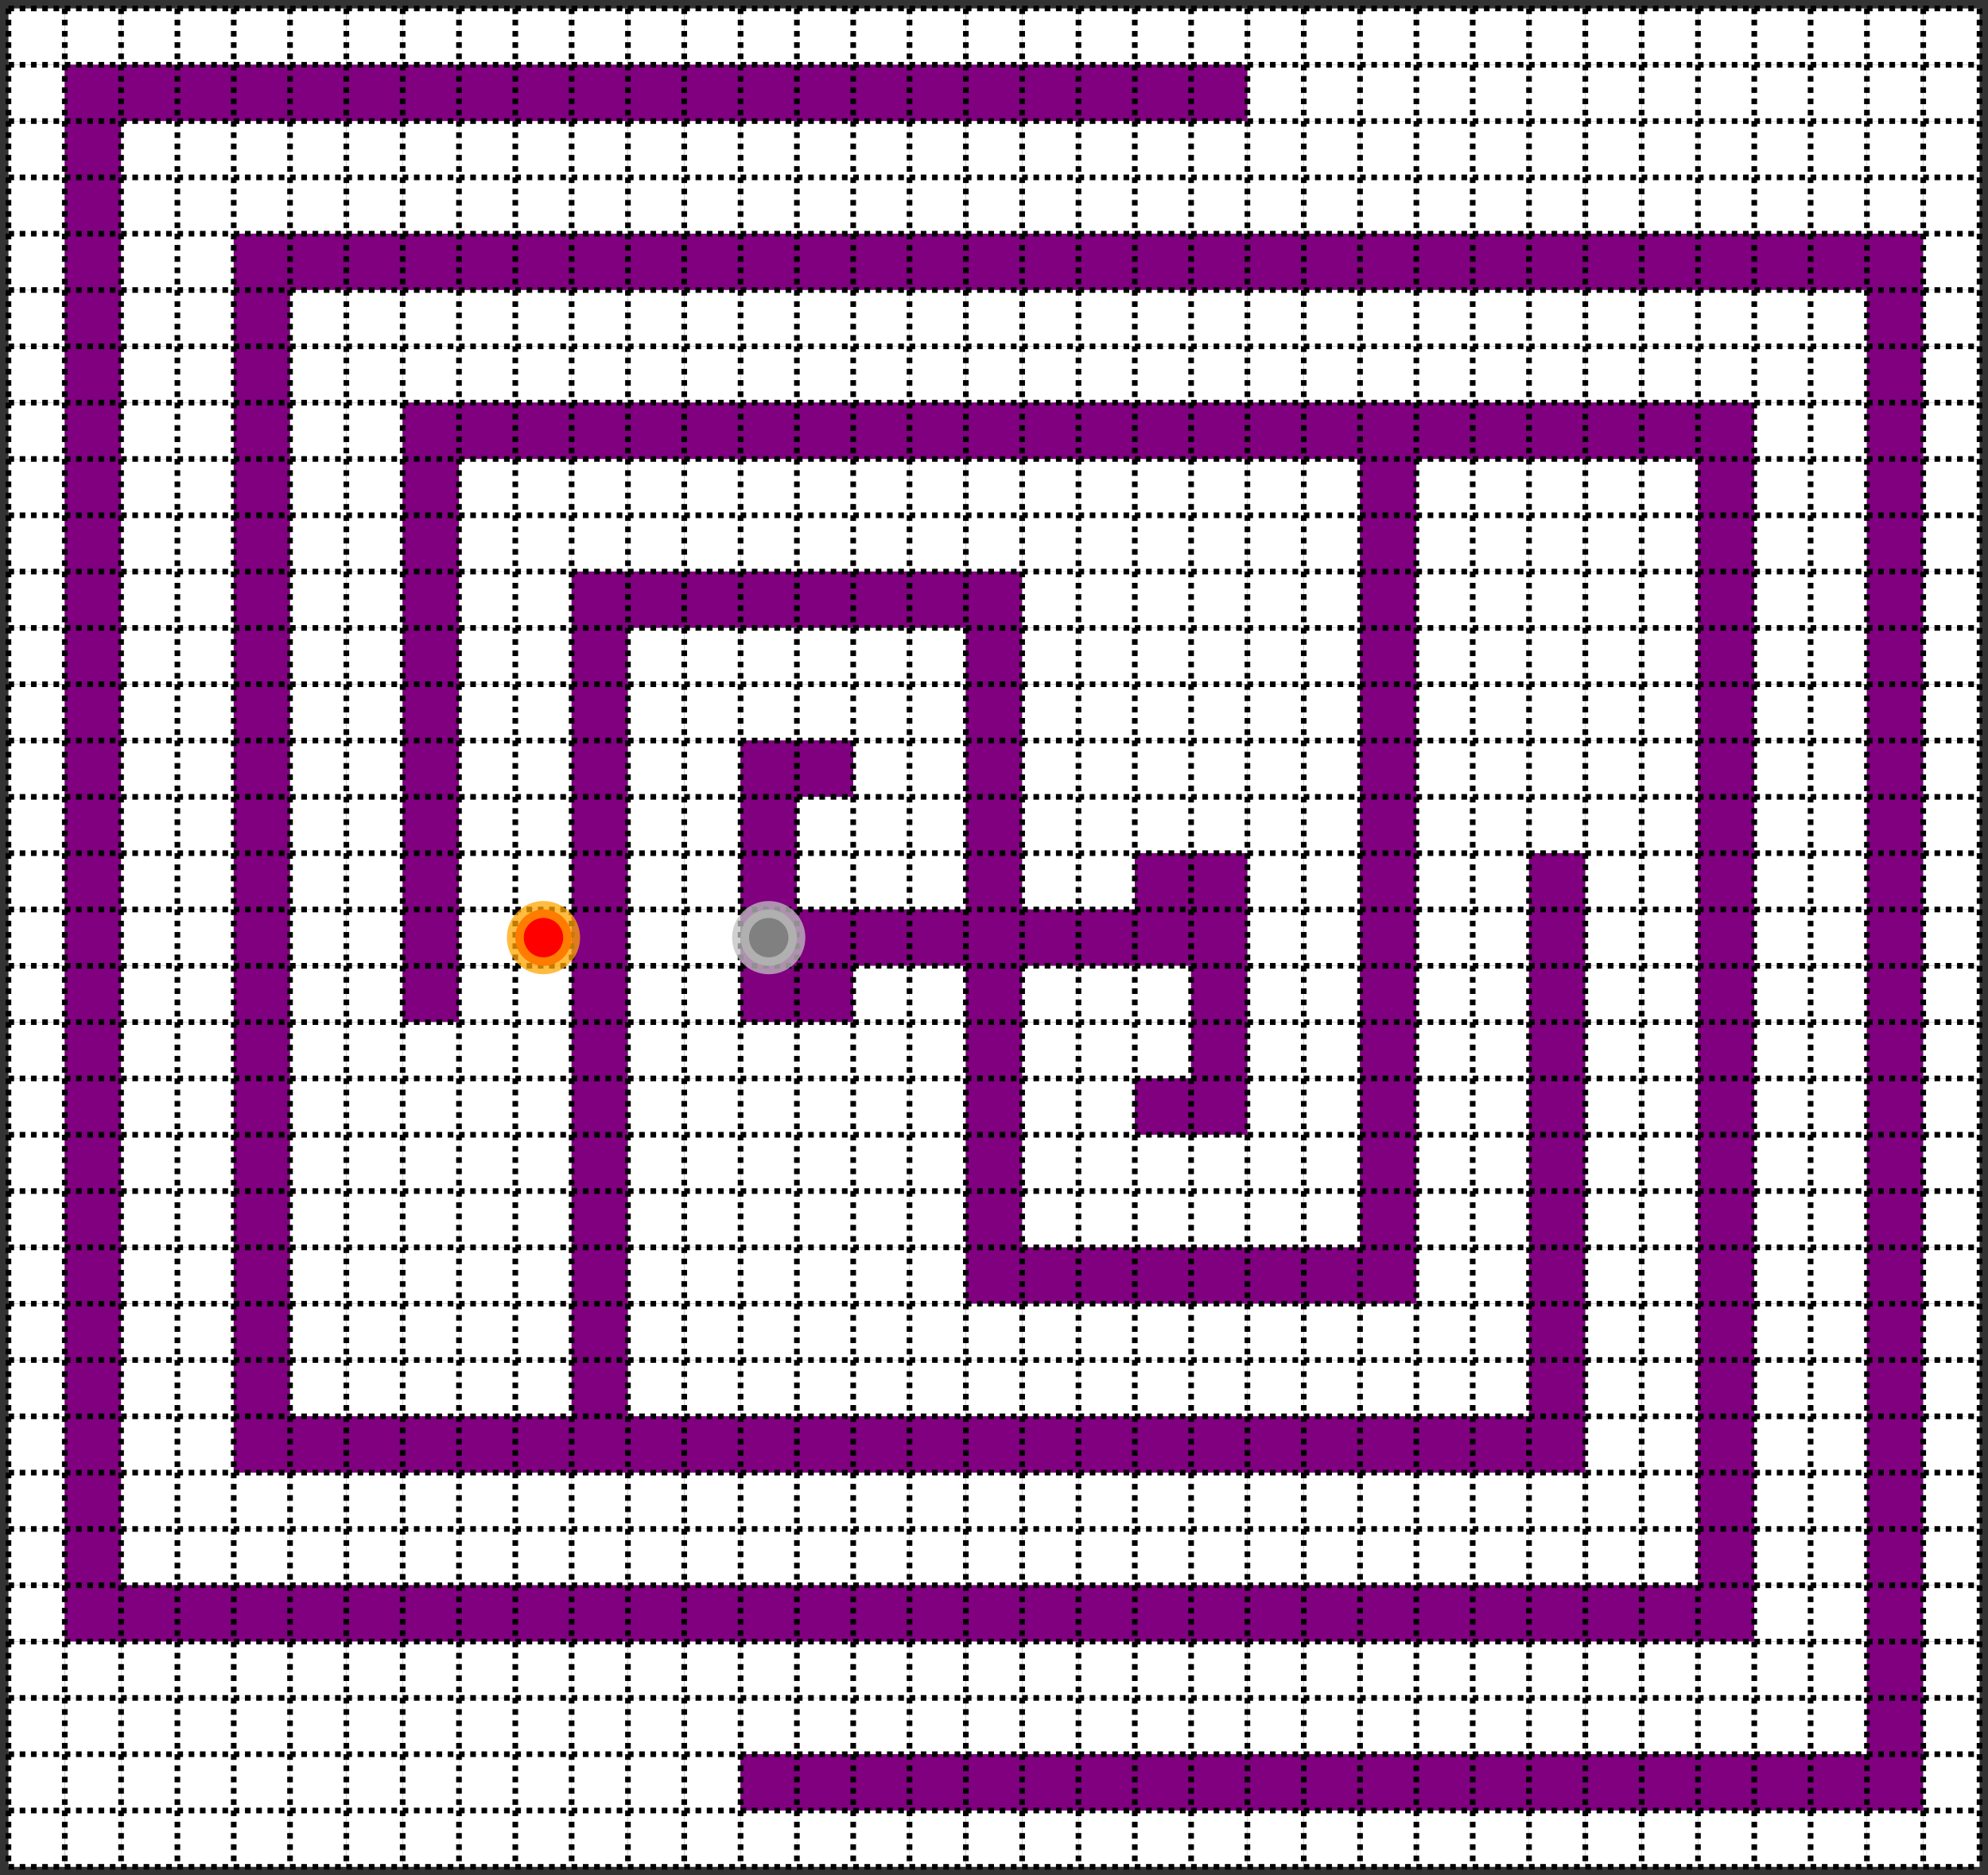 <svg id="SvgjsSvg1006" width="100%" height="100%" xmlns="http://www.w3.org/2000/svg" version="1.1" xmlns:xlink="http://www.w3.org/1999/xlink" xmlns:svgjs="http://svgjs.com/svgjs" viewBox="-0.15 -0.15 35.3 33.3"><rect x="-0.15" y="-0.15" width="35.3" height="33.3" fill="#333333" stroke="none"/><defs id="SvgjsDefs1007"></defs><style id="SvgjsStyle1008">line { stroke: black; stroke-dasharray: 0.1; stroke-width: 0.1; }
.obstacle { fill: purple; }
.blank { fill: white; }

circle { stroke: none; }
.magnet { fill: red; stroke: orange; stroke-opacity: 0.75; stroke-width: 0.3; }
.ball { fill: gray; stroke: #c0c0c0; stroke-opacity: 0.75; stroke-width: 0.3; }

.magnet, .ball {
  animation: pulse 2s linear infinite;
}
@keyframes pulse {
  0% { stroke-opacity: 0.9; }
  50% { stroke-opacity: 0.4; }
  100% { stroke-opacity: 0.9; }
}</style><rect id="SvgjsRect1009" width="1" height="1" x="0" y="0" class="blank"></rect><rect id="SvgjsRect1010" width="1" height="1" x="0" y="1" class="blank"></rect><rect id="SvgjsRect1011" width="1" height="1" x="0" y="2" class="blank"></rect><rect id="SvgjsRect1012" width="1" height="1" x="0" y="3" class="blank"></rect><rect id="SvgjsRect1013" width="1" height="1" x="0" y="4" class="blank"></rect><rect id="SvgjsRect1014" width="1" height="1" x="0" y="5" class="blank"></rect><rect id="SvgjsRect1015" width="1" height="1" x="0" y="6" class="blank"></rect><rect id="SvgjsRect1016" width="1" height="1" x="0" y="7" class="blank"></rect><rect id="SvgjsRect1017" width="1" height="1" x="0" y="8" class="blank"></rect><rect id="SvgjsRect1018" width="1" height="1" x="0" y="9" class="blank"></rect><rect id="SvgjsRect1019" width="1" height="1" x="0" y="10" class="blank"></rect><rect id="SvgjsRect1020" width="1" height="1" x="0" y="11" class="blank"></rect><rect id="SvgjsRect1021" width="1" height="1" x="0" y="12" class="blank"></rect><rect id="SvgjsRect1022" width="1" height="1" x="0" y="13" class="blank"></rect><rect id="SvgjsRect1023" width="1" height="1" x="0" y="14" class="blank"></rect><rect id="SvgjsRect1024" width="1" height="1" x="0" y="15" class="blank"></rect><rect id="SvgjsRect1025" width="1" height="1" x="0" y="16" class="blank"></rect><rect id="SvgjsRect1026" width="1" height="1" x="0" y="17" class="blank"></rect><rect id="SvgjsRect1027" width="1" height="1" x="0" y="18" class="blank"></rect><rect id="SvgjsRect1028" width="1" height="1" x="0" y="19" class="blank"></rect><rect id="SvgjsRect1029" width="1" height="1" x="0" y="20" class="blank"></rect><rect id="SvgjsRect1030" width="1" height="1" x="0" y="21" class="blank"></rect><rect id="SvgjsRect1031" width="1" height="1" x="0" y="22" class="blank"></rect><rect id="SvgjsRect1032" width="1" height="1" x="0" y="23" class="blank"></rect><rect id="SvgjsRect1033" width="1" height="1" x="0" y="24" class="blank"></rect><rect id="SvgjsRect1034" width="1" height="1" x="0" y="25" class="blank"></rect><rect id="SvgjsRect1035" width="1" height="1" x="0" y="26" class="blank"></rect><rect id="SvgjsRect1036" width="1" height="1" x="0" y="27" class="blank"></rect><rect id="SvgjsRect1037" width="1" height="1" x="0" y="28" class="blank"></rect><rect id="SvgjsRect1038" width="1" height="1" x="0" y="29" class="blank"></rect><rect id="SvgjsRect1039" width="1" height="1" x="0" y="30" class="blank"></rect><rect id="SvgjsRect1040" width="1" height="1" x="0" y="31" class="blank"></rect><rect id="SvgjsRect1041" width="1" height="1" x="0" y="32" class="blank"></rect><rect id="SvgjsRect1042" width="1" height="1" x="1" y="0" class="blank"></rect><rect id="SvgjsRect1043" width="1" height="1" x="1" y="1" class="obstacle"></rect><rect id="SvgjsRect1044" width="1" height="1" x="1" y="2" class="obstacle"></rect><rect id="SvgjsRect1045" width="1" height="1" x="1" y="3" class="obstacle"></rect><rect id="SvgjsRect1046" width="1" height="1" x="1" y="4" class="obstacle"></rect><rect id="SvgjsRect1047" width="1" height="1" x="1" y="5" class="obstacle"></rect><rect id="SvgjsRect1048" width="1" height="1" x="1" y="6" class="obstacle"></rect><rect id="SvgjsRect1049" width="1" height="1" x="1" y="7" class="obstacle"></rect><rect id="SvgjsRect1050" width="1" height="1" x="1" y="8" class="obstacle"></rect><rect id="SvgjsRect1051" width="1" height="1" x="1" y="9" class="obstacle"></rect><rect id="SvgjsRect1052" width="1" height="1" x="1" y="10" class="obstacle"></rect><rect id="SvgjsRect1053" width="1" height="1" x="1" y="11" class="obstacle"></rect><rect id="SvgjsRect1054" width="1" height="1" x="1" y="12" class="obstacle"></rect><rect id="SvgjsRect1055" width="1" height="1" x="1" y="13" class="obstacle"></rect><rect id="SvgjsRect1056" width="1" height="1" x="1" y="14" class="obstacle"></rect><rect id="SvgjsRect1057" width="1" height="1" x="1" y="15" class="obstacle"></rect><rect id="SvgjsRect1058" width="1" height="1" x="1" y="16" class="obstacle"></rect><rect id="SvgjsRect1059" width="1" height="1" x="1" y="17" class="obstacle"></rect><rect id="SvgjsRect1060" width="1" height="1" x="1" y="18" class="obstacle"></rect><rect id="SvgjsRect1061" width="1" height="1" x="1" y="19" class="obstacle"></rect><rect id="SvgjsRect1062" width="1" height="1" x="1" y="20" class="obstacle"></rect><rect id="SvgjsRect1063" width="1" height="1" x="1" y="21" class="obstacle"></rect><rect id="SvgjsRect1064" width="1" height="1" x="1" y="22" class="obstacle"></rect><rect id="SvgjsRect1065" width="1" height="1" x="1" y="23" class="obstacle"></rect><rect id="SvgjsRect1066" width="1" height="1" x="1" y="24" class="obstacle"></rect><rect id="SvgjsRect1067" width="1" height="1" x="1" y="25" class="obstacle"></rect><rect id="SvgjsRect1068" width="1" height="1" x="1" y="26" class="obstacle"></rect><rect id="SvgjsRect1069" width="1" height="1" x="1" y="27" class="obstacle"></rect><rect id="SvgjsRect1070" width="1" height="1" x="1" y="28" class="obstacle"></rect><rect id="SvgjsRect1071" width="1" height="1" x="1" y="29" class="blank"></rect><rect id="SvgjsRect1072" width="1" height="1" x="1" y="30" class="blank"></rect><rect id="SvgjsRect1073" width="1" height="1" x="1" y="31" class="blank"></rect><rect id="SvgjsRect1074" width="1" height="1" x="1" y="32" class="blank"></rect><rect id="SvgjsRect1075" width="1" height="1" x="2" y="0" class="blank"></rect><rect id="SvgjsRect1076" width="1" height="1" x="2" y="1" class="obstacle"></rect><rect id="SvgjsRect1077" width="1" height="1" x="2" y="2" class="blank"></rect><rect id="SvgjsRect1078" width="1" height="1" x="2" y="3" class="blank"></rect><rect id="SvgjsRect1079" width="1" height="1" x="2" y="4" class="blank"></rect><rect id="SvgjsRect1080" width="1" height="1" x="2" y="5" class="blank"></rect><rect id="SvgjsRect1081" width="1" height="1" x="2" y="6" class="blank"></rect><rect id="SvgjsRect1082" width="1" height="1" x="2" y="7" class="blank"></rect><rect id="SvgjsRect1083" width="1" height="1" x="2" y="8" class="blank"></rect><rect id="SvgjsRect1084" width="1" height="1" x="2" y="9" class="blank"></rect><rect id="SvgjsRect1085" width="1" height="1" x="2" y="10" class="blank"></rect><rect id="SvgjsRect1086" width="1" height="1" x="2" y="11" class="blank"></rect><rect id="SvgjsRect1087" width="1" height="1" x="2" y="12" class="blank"></rect><rect id="SvgjsRect1088" width="1" height="1" x="2" y="13" class="blank"></rect><rect id="SvgjsRect1089" width="1" height="1" x="2" y="14" class="blank"></rect><rect id="SvgjsRect1090" width="1" height="1" x="2" y="15" class="blank"></rect><rect id="SvgjsRect1091" width="1" height="1" x="2" y="16" class="blank"></rect><rect id="SvgjsRect1092" width="1" height="1" x="2" y="17" class="blank"></rect><rect id="SvgjsRect1093" width="1" height="1" x="2" y="18" class="blank"></rect><rect id="SvgjsRect1094" width="1" height="1" x="2" y="19" class="blank"></rect><rect id="SvgjsRect1095" width="1" height="1" x="2" y="20" class="blank"></rect><rect id="SvgjsRect1096" width="1" height="1" x="2" y="21" class="blank"></rect><rect id="SvgjsRect1097" width="1" height="1" x="2" y="22" class="blank"></rect><rect id="SvgjsRect1098" width="1" height="1" x="2" y="23" class="blank"></rect><rect id="SvgjsRect1099" width="1" height="1" x="2" y="24" class="blank"></rect><rect id="SvgjsRect1100" width="1" height="1" x="2" y="25" class="blank"></rect><rect id="SvgjsRect1101" width="1" height="1" x="2" y="26" class="blank"></rect><rect id="SvgjsRect1102" width="1" height="1" x="2" y="27" class="blank"></rect><rect id="SvgjsRect1103" width="1" height="1" x="2" y="28" class="obstacle"></rect><rect id="SvgjsRect1104" width="1" height="1" x="2" y="29" class="blank"></rect><rect id="SvgjsRect1105" width="1" height="1" x="2" y="30" class="blank"></rect><rect id="SvgjsRect1106" width="1" height="1" x="2" y="31" class="blank"></rect><rect id="SvgjsRect1107" width="1" height="1" x="2" y="32" class="blank"></rect><rect id="SvgjsRect1108" width="1" height="1" x="3" y="0" class="blank"></rect><rect id="SvgjsRect1109" width="1" height="1" x="3" y="1" class="obstacle"></rect><rect id="SvgjsRect1110" width="1" height="1" x="3" y="2" class="blank"></rect><rect id="SvgjsRect1111" width="1" height="1" x="3" y="3" class="blank"></rect><rect id="SvgjsRect1112" width="1" height="1" x="3" y="4" class="blank"></rect><rect id="SvgjsRect1113" width="1" height="1" x="3" y="5" class="blank"></rect><rect id="SvgjsRect1114" width="1" height="1" x="3" y="6" class="blank"></rect><rect id="SvgjsRect1115" width="1" height="1" x="3" y="7" class="blank"></rect><rect id="SvgjsRect1116" width="1" height="1" x="3" y="8" class="blank"></rect><rect id="SvgjsRect1117" width="1" height="1" x="3" y="9" class="blank"></rect><rect id="SvgjsRect1118" width="1" height="1" x="3" y="10" class="blank"></rect><rect id="SvgjsRect1119" width="1" height="1" x="3" y="11" class="blank"></rect><rect id="SvgjsRect1120" width="1" height="1" x="3" y="12" class="blank"></rect><rect id="SvgjsRect1121" width="1" height="1" x="3" y="13" class="blank"></rect><rect id="SvgjsRect1122" width="1" height="1" x="3" y="14" class="blank"></rect><rect id="SvgjsRect1123" width="1" height="1" x="3" y="15" class="blank"></rect><rect id="SvgjsRect1124" width="1" height="1" x="3" y="16" class="blank"></rect><rect id="SvgjsRect1125" width="1" height="1" x="3" y="17" class="blank"></rect><rect id="SvgjsRect1126" width="1" height="1" x="3" y="18" class="blank"></rect><rect id="SvgjsRect1127" width="1" height="1" x="3" y="19" class="blank"></rect><rect id="SvgjsRect1128" width="1" height="1" x="3" y="20" class="blank"></rect><rect id="SvgjsRect1129" width="1" height="1" x="3" y="21" class="blank"></rect><rect id="SvgjsRect1130" width="1" height="1" x="3" y="22" class="blank"></rect><rect id="SvgjsRect1131" width="1" height="1" x="3" y="23" class="blank"></rect><rect id="SvgjsRect1132" width="1" height="1" x="3" y="24" class="blank"></rect><rect id="SvgjsRect1133" width="1" height="1" x="3" y="25" class="blank"></rect><rect id="SvgjsRect1134" width="1" height="1" x="3" y="26" class="blank"></rect><rect id="SvgjsRect1135" width="1" height="1" x="3" y="27" class="blank"></rect><rect id="SvgjsRect1136" width="1" height="1" x="3" y="28" class="obstacle"></rect><rect id="SvgjsRect1137" width="1" height="1" x="3" y="29" class="blank"></rect><rect id="SvgjsRect1138" width="1" height="1" x="3" y="30" class="blank"></rect><rect id="SvgjsRect1139" width="1" height="1" x="3" y="31" class="blank"></rect><rect id="SvgjsRect1140" width="1" height="1" x="3" y="32" class="blank"></rect><rect id="SvgjsRect1141" width="1" height="1" x="4" y="0" class="blank"></rect><rect id="SvgjsRect1142" width="1" height="1" x="4" y="1" class="obstacle"></rect><rect id="SvgjsRect1143" width="1" height="1" x="4" y="2" class="blank"></rect><rect id="SvgjsRect1144" width="1" height="1" x="4" y="3" class="blank"></rect><rect id="SvgjsRect1145" width="1" height="1" x="4" y="4" class="obstacle"></rect><rect id="SvgjsRect1146" width="1" height="1" x="4" y="5" class="obstacle"></rect><rect id="SvgjsRect1147" width="1" height="1" x="4" y="6" class="obstacle"></rect><rect id="SvgjsRect1148" width="1" height="1" x="4" y="7" class="obstacle"></rect><rect id="SvgjsRect1149" width="1" height="1" x="4" y="8" class="obstacle"></rect><rect id="SvgjsRect1150" width="1" height="1" x="4" y="9" class="obstacle"></rect><rect id="SvgjsRect1151" width="1" height="1" x="4" y="10" class="obstacle"></rect><rect id="SvgjsRect1152" width="1" height="1" x="4" y="11" class="obstacle"></rect><rect id="SvgjsRect1153" width="1" height="1" x="4" y="12" class="obstacle"></rect><rect id="SvgjsRect1154" width="1" height="1" x="4" y="13" class="obstacle"></rect><rect id="SvgjsRect1155" width="1" height="1" x="4" y="14" class="obstacle"></rect><rect id="SvgjsRect1156" width="1" height="1" x="4" y="15" class="obstacle"></rect><rect id="SvgjsRect1157" width="1" height="1" x="4" y="16" class="obstacle"></rect><rect id="SvgjsRect1158" width="1" height="1" x="4" y="17" class="obstacle"></rect><rect id="SvgjsRect1159" width="1" height="1" x="4" y="18" class="obstacle"></rect><rect id="SvgjsRect1160" width="1" height="1" x="4" y="19" class="obstacle"></rect><rect id="SvgjsRect1161" width="1" height="1" x="4" y="20" class="obstacle"></rect><rect id="SvgjsRect1162" width="1" height="1" x="4" y="21" class="obstacle"></rect><rect id="SvgjsRect1163" width="1" height="1" x="4" y="22" class="obstacle"></rect><rect id="SvgjsRect1164" width="1" height="1" x="4" y="23" class="obstacle"></rect><rect id="SvgjsRect1165" width="1" height="1" x="4" y="24" class="obstacle"></rect><rect id="SvgjsRect1166" width="1" height="1" x="4" y="25" class="obstacle"></rect><rect id="SvgjsRect1167" width="1" height="1" x="4" y="26" class="blank"></rect><rect id="SvgjsRect1168" width="1" height="1" x="4" y="27" class="blank"></rect><rect id="SvgjsRect1169" width="1" height="1" x="4" y="28" class="obstacle"></rect><rect id="SvgjsRect1170" width="1" height="1" x="4" y="29" class="blank"></rect><rect id="SvgjsRect1171" width="1" height="1" x="4" y="30" class="blank"></rect><rect id="SvgjsRect1172" width="1" height="1" x="4" y="31" class="blank"></rect><rect id="SvgjsRect1173" width="1" height="1" x="4" y="32" class="blank"></rect><rect id="SvgjsRect1174" width="1" height="1" x="5" y="0" class="blank"></rect><rect id="SvgjsRect1175" width="1" height="1" x="5" y="1" class="obstacle"></rect><rect id="SvgjsRect1176" width="1" height="1" x="5" y="2" class="blank"></rect><rect id="SvgjsRect1177" width="1" height="1" x="5" y="3" class="blank"></rect><rect id="SvgjsRect1178" width="1" height="1" x="5" y="4" class="obstacle"></rect><rect id="SvgjsRect1179" width="1" height="1" x="5" y="5" class="blank"></rect><rect id="SvgjsRect1180" width="1" height="1" x="5" y="6" class="blank"></rect><rect id="SvgjsRect1181" width="1" height="1" x="5" y="7" class="blank"></rect><rect id="SvgjsRect1182" width="1" height="1" x="5" y="8" class="blank"></rect><rect id="SvgjsRect1183" width="1" height="1" x="5" y="9" class="blank"></rect><rect id="SvgjsRect1184" width="1" height="1" x="5" y="10" class="blank"></rect><rect id="SvgjsRect1185" width="1" height="1" x="5" y="11" class="blank"></rect><rect id="SvgjsRect1186" width="1" height="1" x="5" y="12" class="blank"></rect><rect id="SvgjsRect1187" width="1" height="1" x="5" y="13" class="blank"></rect><rect id="SvgjsRect1188" width="1" height="1" x="5" y="14" class="blank"></rect><rect id="SvgjsRect1189" width="1" height="1" x="5" y="15" class="blank"></rect><rect id="SvgjsRect1190" width="1" height="1" x="5" y="16" class="blank"></rect><rect id="SvgjsRect1191" width="1" height="1" x="5" y="17" class="blank"></rect><rect id="SvgjsRect1192" width="1" height="1" x="5" y="18" class="blank"></rect><rect id="SvgjsRect1193" width="1" height="1" x="5" y="19" class="blank"></rect><rect id="SvgjsRect1194" width="1" height="1" x="5" y="20" class="blank"></rect><rect id="SvgjsRect1195" width="1" height="1" x="5" y="21" class="blank"></rect><rect id="SvgjsRect1196" width="1" height="1" x="5" y="22" class="blank"></rect><rect id="SvgjsRect1197" width="1" height="1" x="5" y="23" class="blank"></rect><rect id="SvgjsRect1198" width="1" height="1" x="5" y="24" class="blank"></rect><rect id="SvgjsRect1199" width="1" height="1" x="5" y="25" class="obstacle"></rect><rect id="SvgjsRect1200" width="1" height="1" x="5" y="26" class="blank"></rect><rect id="SvgjsRect1201" width="1" height="1" x="5" y="27" class="blank"></rect><rect id="SvgjsRect1202" width="1" height="1" x="5" y="28" class="obstacle"></rect><rect id="SvgjsRect1203" width="1" height="1" x="5" y="29" class="blank"></rect><rect id="SvgjsRect1204" width="1" height="1" x="5" y="30" class="blank"></rect><rect id="SvgjsRect1205" width="1" height="1" x="5" y="31" class="blank"></rect><rect id="SvgjsRect1206" width="1" height="1" x="5" y="32" class="blank"></rect><rect id="SvgjsRect1207" width="1" height="1" x="6" y="0" class="blank"></rect><rect id="SvgjsRect1208" width="1" height="1" x="6" y="1" class="obstacle"></rect><rect id="SvgjsRect1209" width="1" height="1" x="6" y="2" class="blank"></rect><rect id="SvgjsRect1210" width="1" height="1" x="6" y="3" class="blank"></rect><rect id="SvgjsRect1211" width="1" height="1" x="6" y="4" class="obstacle"></rect><rect id="SvgjsRect1212" width="1" height="1" x="6" y="5" class="blank"></rect><rect id="SvgjsRect1213" width="1" height="1" x="6" y="6" class="blank"></rect><rect id="SvgjsRect1214" width="1" height="1" x="6" y="7" class="blank"></rect><rect id="SvgjsRect1215" width="1" height="1" x="6" y="8" class="blank"></rect><rect id="SvgjsRect1216" width="1" height="1" x="6" y="9" class="blank"></rect><rect id="SvgjsRect1217" width="1" height="1" x="6" y="10" class="blank"></rect><rect id="SvgjsRect1218" width="1" height="1" x="6" y="11" class="blank"></rect><rect id="SvgjsRect1219" width="1" height="1" x="6" y="12" class="blank"></rect><rect id="SvgjsRect1220" width="1" height="1" x="6" y="13" class="blank"></rect><rect id="SvgjsRect1221" width="1" height="1" x="6" y="14" class="blank"></rect><rect id="SvgjsRect1222" width="1" height="1" x="6" y="15" class="blank"></rect><rect id="SvgjsRect1223" width="1" height="1" x="6" y="16" class="blank"></rect><rect id="SvgjsRect1224" width="1" height="1" x="6" y="17" class="blank"></rect><rect id="SvgjsRect1225" width="1" height="1" x="6" y="18" class="blank"></rect><rect id="SvgjsRect1226" width="1" height="1" x="6" y="19" class="blank"></rect><rect id="SvgjsRect1227" width="1" height="1" x="6" y="20" class="blank"></rect><rect id="SvgjsRect1228" width="1" height="1" x="6" y="21" class="blank"></rect><rect id="SvgjsRect1229" width="1" height="1" x="6" y="22" class="blank"></rect><rect id="SvgjsRect1230" width="1" height="1" x="6" y="23" class="blank"></rect><rect id="SvgjsRect1231" width="1" height="1" x="6" y="24" class="blank"></rect><rect id="SvgjsRect1232" width="1" height="1" x="6" y="25" class="obstacle"></rect><rect id="SvgjsRect1233" width="1" height="1" x="6" y="26" class="blank"></rect><rect id="SvgjsRect1234" width="1" height="1" x="6" y="27" class="blank"></rect><rect id="SvgjsRect1235" width="1" height="1" x="6" y="28" class="obstacle"></rect><rect id="SvgjsRect1236" width="1" height="1" x="6" y="29" class="blank"></rect><rect id="SvgjsRect1237" width="1" height="1" x="6" y="30" class="blank"></rect><rect id="SvgjsRect1238" width="1" height="1" x="6" y="31" class="blank"></rect><rect id="SvgjsRect1239" width="1" height="1" x="6" y="32" class="blank"></rect><rect id="SvgjsRect1240" width="1" height="1" x="7" y="0" class="blank"></rect><rect id="SvgjsRect1241" width="1" height="1" x="7" y="1" class="obstacle"></rect><rect id="SvgjsRect1242" width="1" height="1" x="7" y="2" class="blank"></rect><rect id="SvgjsRect1243" width="1" height="1" x="7" y="3" class="blank"></rect><rect id="SvgjsRect1244" width="1" height="1" x="7" y="4" class="obstacle"></rect><rect id="SvgjsRect1245" width="1" height="1" x="7" y="5" class="blank"></rect><rect id="SvgjsRect1246" width="1" height="1" x="7" y="6" class="blank"></rect><rect id="SvgjsRect1247" width="1" height="1" x="7" y="7" class="obstacle"></rect><rect id="SvgjsRect1248" width="1" height="1" x="7" y="8" class="obstacle"></rect><rect id="SvgjsRect1249" width="1" height="1" x="7" y="9" class="obstacle"></rect><rect id="SvgjsRect1250" width="1" height="1" x="7" y="10" class="obstacle"></rect><rect id="SvgjsRect1251" width="1" height="1" x="7" y="11" class="obstacle"></rect><rect id="SvgjsRect1252" width="1" height="1" x="7" y="12" class="obstacle"></rect><rect id="SvgjsRect1253" width="1" height="1" x="7" y="13" class="obstacle"></rect><rect id="SvgjsRect1254" width="1" height="1" x="7" y="14" class="obstacle"></rect><rect id="SvgjsRect1255" width="1" height="1" x="7" y="15" class="obstacle"></rect><rect id="SvgjsRect1256" width="1" height="1" x="7" y="16" class="obstacle"></rect><rect id="SvgjsRect1257" width="1" height="1" x="7" y="17" class="obstacle"></rect><rect id="SvgjsRect1258" width="1" height="1" x="7" y="18" class="blank"></rect><rect id="SvgjsRect1259" width="1" height="1" x="7" y="19" class="blank"></rect><rect id="SvgjsRect1260" width="1" height="1" x="7" y="20" class="blank"></rect><rect id="SvgjsRect1261" width="1" height="1" x="7" y="21" class="blank"></rect><rect id="SvgjsRect1262" width="1" height="1" x="7" y="22" class="blank"></rect><rect id="SvgjsRect1263" width="1" height="1" x="7" y="23" class="blank"></rect><rect id="SvgjsRect1264" width="1" height="1" x="7" y="24" class="blank"></rect><rect id="SvgjsRect1265" width="1" height="1" x="7" y="25" class="obstacle"></rect><rect id="SvgjsRect1266" width="1" height="1" x="7" y="26" class="blank"></rect><rect id="SvgjsRect1267" width="1" height="1" x="7" y="27" class="blank"></rect><rect id="SvgjsRect1268" width="1" height="1" x="7" y="28" class="obstacle"></rect><rect id="SvgjsRect1269" width="1" height="1" x="7" y="29" class="blank"></rect><rect id="SvgjsRect1270" width="1" height="1" x="7" y="30" class="blank"></rect><rect id="SvgjsRect1271" width="1" height="1" x="7" y="31" class="blank"></rect><rect id="SvgjsRect1272" width="1" height="1" x="7" y="32" class="blank"></rect><rect id="SvgjsRect1273" width="1" height="1" x="8" y="0" class="blank"></rect><rect id="SvgjsRect1274" width="1" height="1" x="8" y="1" class="obstacle"></rect><rect id="SvgjsRect1275" width="1" height="1" x="8" y="2" class="blank"></rect><rect id="SvgjsRect1276" width="1" height="1" x="8" y="3" class="blank"></rect><rect id="SvgjsRect1277" width="1" height="1" x="8" y="4" class="obstacle"></rect><rect id="SvgjsRect1278" width="1" height="1" x="8" y="5" class="blank"></rect><rect id="SvgjsRect1279" width="1" height="1" x="8" y="6" class="blank"></rect><rect id="SvgjsRect1280" width="1" height="1" x="8" y="7" class="obstacle"></rect><rect id="SvgjsRect1281" width="1" height="1" x="8" y="8" class="blank"></rect><rect id="SvgjsRect1282" width="1" height="1" x="8" y="9" class="blank"></rect><rect id="SvgjsRect1283" width="1" height="1" x="8" y="10" class="blank"></rect><rect id="SvgjsRect1284" width="1" height="1" x="8" y="11" class="blank"></rect><rect id="SvgjsRect1285" width="1" height="1" x="8" y="12" class="blank"></rect><rect id="SvgjsRect1286" width="1" height="1" x="8" y="13" class="blank"></rect><rect id="SvgjsRect1287" width="1" height="1" x="8" y="14" class="blank"></rect><rect id="SvgjsRect1288" width="1" height="1" x="8" y="15" class="blank"></rect><rect id="SvgjsRect1289" width="1" height="1" x="8" y="16" class="blank"></rect><rect id="SvgjsRect1290" width="1" height="1" x="8" y="17" class="blank"></rect><rect id="SvgjsRect1291" width="1" height="1" x="8" y="18" class="blank"></rect><rect id="SvgjsRect1292" width="1" height="1" x="8" y="19" class="blank"></rect><rect id="SvgjsRect1293" width="1" height="1" x="8" y="20" class="blank"></rect><rect id="SvgjsRect1294" width="1" height="1" x="8" y="21" class="blank"></rect><rect id="SvgjsRect1295" width="1" height="1" x="8" y="22" class="blank"></rect><rect id="SvgjsRect1296" width="1" height="1" x="8" y="23" class="blank"></rect><rect id="SvgjsRect1297" width="1" height="1" x="8" y="24" class="blank"></rect><rect id="SvgjsRect1298" width="1" height="1" x="8" y="25" class="obstacle"></rect><rect id="SvgjsRect1299" width="1" height="1" x="8" y="26" class="blank"></rect><rect id="SvgjsRect1300" width="1" height="1" x="8" y="27" class="blank"></rect><rect id="SvgjsRect1301" width="1" height="1" x="8" y="28" class="obstacle"></rect><rect id="SvgjsRect1302" width="1" height="1" x="8" y="29" class="blank"></rect><rect id="SvgjsRect1303" width="1" height="1" x="8" y="30" class="blank"></rect><rect id="SvgjsRect1304" width="1" height="1" x="8" y="31" class="blank"></rect><rect id="SvgjsRect1305" width="1" height="1" x="8" y="32" class="blank"></rect><rect id="SvgjsRect1306" width="1" height="1" x="9" y="0" class="blank"></rect><rect id="SvgjsRect1307" width="1" height="1" x="9" y="1" class="obstacle"></rect><rect id="SvgjsRect1308" width="1" height="1" x="9" y="2" class="blank"></rect><rect id="SvgjsRect1309" width="1" height="1" x="9" y="3" class="blank"></rect><rect id="SvgjsRect1310" width="1" height="1" x="9" y="4" class="obstacle"></rect><rect id="SvgjsRect1311" width="1" height="1" x="9" y="5" class="blank"></rect><rect id="SvgjsRect1312" width="1" height="1" x="9" y="6" class="blank"></rect><rect id="SvgjsRect1313" width="1" height="1" x="9" y="7" class="obstacle"></rect><rect id="SvgjsRect1314" width="1" height="1" x="9" y="8" class="blank"></rect><rect id="SvgjsRect1315" width="1" height="1" x="9" y="9" class="blank"></rect><rect id="SvgjsRect1316" width="1" height="1" x="9" y="10" class="blank"></rect><rect id="SvgjsRect1317" width="1" height="1" x="9" y="11" class="blank"></rect><rect id="SvgjsRect1318" width="1" height="1" x="9" y="12" class="blank"></rect><rect id="SvgjsRect1319" width="1" height="1" x="9" y="13" class="blank"></rect><rect id="SvgjsRect1320" width="1" height="1" x="9" y="14" class="blank"></rect><rect id="SvgjsRect1321" width="1" height="1" x="9" y="15" class="blank"></rect><rect id="SvgjsRect1322" width="1" height="1" x="9" y="16" class="blank"></rect><rect id="SvgjsRect1323" width="1" height="1" x="9" y="17" class="blank"></rect><rect id="SvgjsRect1324" width="1" height="1" x="9" y="18" class="blank"></rect><rect id="SvgjsRect1325" width="1" height="1" x="9" y="19" class="blank"></rect><rect id="SvgjsRect1326" width="1" height="1" x="9" y="20" class="blank"></rect><rect id="SvgjsRect1327" width="1" height="1" x="9" y="21" class="blank"></rect><rect id="SvgjsRect1328" width="1" height="1" x="9" y="22" class="blank"></rect><rect id="SvgjsRect1329" width="1" height="1" x="9" y="23" class="blank"></rect><rect id="SvgjsRect1330" width="1" height="1" x="9" y="24" class="blank"></rect><rect id="SvgjsRect1331" width="1" height="1" x="9" y="25" class="obstacle"></rect><rect id="SvgjsRect1332" width="1" height="1" x="9" y="26" class="blank"></rect><rect id="SvgjsRect1333" width="1" height="1" x="9" y="27" class="blank"></rect><rect id="SvgjsRect1334" width="1" height="1" x="9" y="28" class="obstacle"></rect><rect id="SvgjsRect1335" width="1" height="1" x="9" y="29" class="blank"></rect><rect id="SvgjsRect1336" width="1" height="1" x="9" y="30" class="blank"></rect><rect id="SvgjsRect1337" width="1" height="1" x="9" y="31" class="blank"></rect><rect id="SvgjsRect1338" width="1" height="1" x="9" y="32" class="blank"></rect><rect id="SvgjsRect1339" width="1" height="1" x="10" y="0" class="blank"></rect><rect id="SvgjsRect1340" width="1" height="1" x="10" y="1" class="obstacle"></rect><rect id="SvgjsRect1341" width="1" height="1" x="10" y="2" class="blank"></rect><rect id="SvgjsRect1342" width="1" height="1" x="10" y="3" class="blank"></rect><rect id="SvgjsRect1343" width="1" height="1" x="10" y="4" class="obstacle"></rect><rect id="SvgjsRect1344" width="1" height="1" x="10" y="5" class="blank"></rect><rect id="SvgjsRect1345" width="1" height="1" x="10" y="6" class="blank"></rect><rect id="SvgjsRect1346" width="1" height="1" x="10" y="7" class="obstacle"></rect><rect id="SvgjsRect1347" width="1" height="1" x="10" y="8" class="blank"></rect><rect id="SvgjsRect1348" width="1" height="1" x="10" y="9" class="blank"></rect><rect id="SvgjsRect1349" width="1" height="1" x="10" y="10" class="obstacle"></rect><rect id="SvgjsRect1350" width="1" height="1" x="10" y="11" class="obstacle"></rect><rect id="SvgjsRect1351" width="1" height="1" x="10" y="12" class="obstacle"></rect><rect id="SvgjsRect1352" width="1" height="1" x="10" y="13" class="obstacle"></rect><rect id="SvgjsRect1353" width="1" height="1" x="10" y="14" class="obstacle"></rect><rect id="SvgjsRect1354" width="1" height="1" x="10" y="15" class="obstacle"></rect><rect id="SvgjsRect1355" width="1" height="1" x="10" y="16" class="obstacle"></rect><rect id="SvgjsRect1356" width="1" height="1" x="10" y="17" class="obstacle"></rect><rect id="SvgjsRect1357" width="1" height="1" x="10" y="18" class="obstacle"></rect><rect id="SvgjsRect1358" width="1" height="1" x="10" y="19" class="obstacle"></rect><rect id="SvgjsRect1359" width="1" height="1" x="10" y="20" class="obstacle"></rect><rect id="SvgjsRect1360" width="1" height="1" x="10" y="21" class="obstacle"></rect><rect id="SvgjsRect1361" width="1" height="1" x="10" y="22" class="obstacle"></rect><rect id="SvgjsRect1362" width="1" height="1" x="10" y="23" class="obstacle"></rect><rect id="SvgjsRect1363" width="1" height="1" x="10" y="24" class="obstacle"></rect><rect id="SvgjsRect1364" width="1" height="1" x="10" y="25" class="obstacle"></rect><rect id="SvgjsRect1365" width="1" height="1" x="10" y="26" class="blank"></rect><rect id="SvgjsRect1366" width="1" height="1" x="10" y="27" class="blank"></rect><rect id="SvgjsRect1367" width="1" height="1" x="10" y="28" class="obstacle"></rect><rect id="SvgjsRect1368" width="1" height="1" x="10" y="29" class="blank"></rect><rect id="SvgjsRect1369" width="1" height="1" x="10" y="30" class="blank"></rect><rect id="SvgjsRect1370" width="1" height="1" x="10" y="31" class="blank"></rect><rect id="SvgjsRect1371" width="1" height="1" x="10" y="32" class="blank"></rect><rect id="SvgjsRect1372" width="1" height="1" x="11" y="0" class="blank"></rect><rect id="SvgjsRect1373" width="1" height="1" x="11" y="1" class="obstacle"></rect><rect id="SvgjsRect1374" width="1" height="1" x="11" y="2" class="blank"></rect><rect id="SvgjsRect1375" width="1" height="1" x="11" y="3" class="blank"></rect><rect id="SvgjsRect1376" width="1" height="1" x="11" y="4" class="obstacle"></rect><rect id="SvgjsRect1377" width="1" height="1" x="11" y="5" class="blank"></rect><rect id="SvgjsRect1378" width="1" height="1" x="11" y="6" class="blank"></rect><rect id="SvgjsRect1379" width="1" height="1" x="11" y="7" class="obstacle"></rect><rect id="SvgjsRect1380" width="1" height="1" x="11" y="8" class="blank"></rect><rect id="SvgjsRect1381" width="1" height="1" x="11" y="9" class="blank"></rect><rect id="SvgjsRect1382" width="1" height="1" x="11" y="10" class="obstacle"></rect><rect id="SvgjsRect1383" width="1" height="1" x="11" y="11" class="blank"></rect><rect id="SvgjsRect1384" width="1" height="1" x="11" y="12" class="blank"></rect><rect id="SvgjsRect1385" width="1" height="1" x="11" y="13" class="blank"></rect><rect id="SvgjsRect1386" width="1" height="1" x="11" y="14" class="blank"></rect><rect id="SvgjsRect1387" width="1" height="1" x="11" y="15" class="blank"></rect><rect id="SvgjsRect1388" width="1" height="1" x="11" y="16" class="blank"></rect><rect id="SvgjsRect1389" width="1" height="1" x="11" y="17" class="blank"></rect><rect id="SvgjsRect1390" width="1" height="1" x="11" y="18" class="blank"></rect><rect id="SvgjsRect1391" width="1" height="1" x="11" y="19" class="blank"></rect><rect id="SvgjsRect1392" width="1" height="1" x="11" y="20" class="blank"></rect><rect id="SvgjsRect1393" width="1" height="1" x="11" y="21" class="blank"></rect><rect id="SvgjsRect1394" width="1" height="1" x="11" y="22" class="blank"></rect><rect id="SvgjsRect1395" width="1" height="1" x="11" y="23" class="blank"></rect><rect id="SvgjsRect1396" width="1" height="1" x="11" y="24" class="blank"></rect><rect id="SvgjsRect1397" width="1" height="1" x="11" y="25" class="obstacle"></rect><rect id="SvgjsRect1398" width="1" height="1" x="11" y="26" class="blank"></rect><rect id="SvgjsRect1399" width="1" height="1" x="11" y="27" class="blank"></rect><rect id="SvgjsRect1400" width="1" height="1" x="11" y="28" class="obstacle"></rect><rect id="SvgjsRect1401" width="1" height="1" x="11" y="29" class="blank"></rect><rect id="SvgjsRect1402" width="1" height="1" x="11" y="30" class="blank"></rect><rect id="SvgjsRect1403" width="1" height="1" x="11" y="31" class="blank"></rect><rect id="SvgjsRect1404" width="1" height="1" x="11" y="32" class="blank"></rect><rect id="SvgjsRect1405" width="1" height="1" x="12" y="0" class="blank"></rect><rect id="SvgjsRect1406" width="1" height="1" x="12" y="1" class="obstacle"></rect><rect id="SvgjsRect1407" width="1" height="1" x="12" y="2" class="blank"></rect><rect id="SvgjsRect1408" width="1" height="1" x="12" y="3" class="blank"></rect><rect id="SvgjsRect1409" width="1" height="1" x="12" y="4" class="obstacle"></rect><rect id="SvgjsRect1410" width="1" height="1" x="12" y="5" class="blank"></rect><rect id="SvgjsRect1411" width="1" height="1" x="12" y="6" class="blank"></rect><rect id="SvgjsRect1412" width="1" height="1" x="12" y="7" class="obstacle"></rect><rect id="SvgjsRect1413" width="1" height="1" x="12" y="8" class="blank"></rect><rect id="SvgjsRect1414" width="1" height="1" x="12" y="9" class="blank"></rect><rect id="SvgjsRect1415" width="1" height="1" x="12" y="10" class="obstacle"></rect><rect id="SvgjsRect1416" width="1" height="1" x="12" y="11" class="blank"></rect><rect id="SvgjsRect1417" width="1" height="1" x="12" y="12" class="blank"></rect><rect id="SvgjsRect1418" width="1" height="1" x="12" y="13" class="blank"></rect><rect id="SvgjsRect1419" width="1" height="1" x="12" y="14" class="blank"></rect><rect id="SvgjsRect1420" width="1" height="1" x="12" y="15" class="blank"></rect><rect id="SvgjsRect1421" width="1" height="1" x="12" y="16" class="blank"></rect><rect id="SvgjsRect1422" width="1" height="1" x="12" y="17" class="blank"></rect><rect id="SvgjsRect1423" width="1" height="1" x="12" y="18" class="blank"></rect><rect id="SvgjsRect1424" width="1" height="1" x="12" y="19" class="blank"></rect><rect id="SvgjsRect1425" width="1" height="1" x="12" y="20" class="blank"></rect><rect id="SvgjsRect1426" width="1" height="1" x="12" y="21" class="blank"></rect><rect id="SvgjsRect1427" width="1" height="1" x="12" y="22" class="blank"></rect><rect id="SvgjsRect1428" width="1" height="1" x="12" y="23" class="blank"></rect><rect id="SvgjsRect1429" width="1" height="1" x="12" y="24" class="blank"></rect><rect id="SvgjsRect1430" width="1" height="1" x="12" y="25" class="obstacle"></rect><rect id="SvgjsRect1431" width="1" height="1" x="12" y="26" class="blank"></rect><rect id="SvgjsRect1432" width="1" height="1" x="12" y="27" class="blank"></rect><rect id="SvgjsRect1433" width="1" height="1" x="12" y="28" class="obstacle"></rect><rect id="SvgjsRect1434" width="1" height="1" x="12" y="29" class="blank"></rect><rect id="SvgjsRect1435" width="1" height="1" x="12" y="30" class="blank"></rect><rect id="SvgjsRect1436" width="1" height="1" x="12" y="31" class="blank"></rect><rect id="SvgjsRect1437" width="1" height="1" x="12" y="32" class="blank"></rect><rect id="SvgjsRect1438" width="1" height="1" x="13" y="0" class="blank"></rect><rect id="SvgjsRect1439" width="1" height="1" x="13" y="1" class="obstacle"></rect><rect id="SvgjsRect1440" width="1" height="1" x="13" y="2" class="blank"></rect><rect id="SvgjsRect1441" width="1" height="1" x="13" y="3" class="blank"></rect><rect id="SvgjsRect1442" width="1" height="1" x="13" y="4" class="obstacle"></rect><rect id="SvgjsRect1443" width="1" height="1" x="13" y="5" class="blank"></rect><rect id="SvgjsRect1444" width="1" height="1" x="13" y="6" class="blank"></rect><rect id="SvgjsRect1445" width="1" height="1" x="13" y="7" class="obstacle"></rect><rect id="SvgjsRect1446" width="1" height="1" x="13" y="8" class="blank"></rect><rect id="SvgjsRect1447" width="1" height="1" x="13" y="9" class="blank"></rect><rect id="SvgjsRect1448" width="1" height="1" x="13" y="10" class="obstacle"></rect><rect id="SvgjsRect1449" width="1" height="1" x="13" y="11" class="blank"></rect><rect id="SvgjsRect1450" width="1" height="1" x="13" y="12" class="blank"></rect><rect id="SvgjsRect1451" width="1" height="1" x="13" y="13" class="obstacle"></rect><rect id="SvgjsRect1452" width="1" height="1" x="13" y="14" class="obstacle"></rect><rect id="SvgjsRect1453" width="1" height="1" x="13" y="15" class="obstacle"></rect><rect id="SvgjsRect1454" width="1" height="1" x="13" y="16" class="obstacle"></rect><rect id="SvgjsRect1455" width="1" height="1" x="13" y="17" class="obstacle"></rect><rect id="SvgjsRect1456" width="1" height="1" x="13" y="18" class="blank"></rect><rect id="SvgjsRect1457" width="1" height="1" x="13" y="19" class="blank"></rect><rect id="SvgjsRect1458" width="1" height="1" x="13" y="20" class="blank"></rect><rect id="SvgjsRect1459" width="1" height="1" x="13" y="21" class="blank"></rect><rect id="SvgjsRect1460" width="1" height="1" x="13" y="22" class="blank"></rect><rect id="SvgjsRect1461" width="1" height="1" x="13" y="23" class="blank"></rect><rect id="SvgjsRect1462" width="1" height="1" x="13" y="24" class="blank"></rect><rect id="SvgjsRect1463" width="1" height="1" x="13" y="25" class="obstacle"></rect><rect id="SvgjsRect1464" width="1" height="1" x="13" y="26" class="blank"></rect><rect id="SvgjsRect1465" width="1" height="1" x="13" y="27" class="blank"></rect><rect id="SvgjsRect1466" width="1" height="1" x="13" y="28" class="obstacle"></rect><rect id="SvgjsRect1467" width="1" height="1" x="13" y="29" class="blank"></rect><rect id="SvgjsRect1468" width="1" height="1" x="13" y="30" class="blank"></rect><rect id="SvgjsRect1469" width="1" height="1" x="13" y="31" class="obstacle"></rect><rect id="SvgjsRect1470" width="1" height="1" x="13" y="32" class="blank"></rect><rect id="SvgjsRect1471" width="1" height="1" x="14" y="0" class="blank"></rect><rect id="SvgjsRect1472" width="1" height="1" x="14" y="1" class="obstacle"></rect><rect id="SvgjsRect1473" width="1" height="1" x="14" y="2" class="blank"></rect><rect id="SvgjsRect1474" width="1" height="1" x="14" y="3" class="blank"></rect><rect id="SvgjsRect1475" width="1" height="1" x="14" y="4" class="obstacle"></rect><rect id="SvgjsRect1476" width="1" height="1" x="14" y="5" class="blank"></rect><rect id="SvgjsRect1477" width="1" height="1" x="14" y="6" class="blank"></rect><rect id="SvgjsRect1478" width="1" height="1" x="14" y="7" class="obstacle"></rect><rect id="SvgjsRect1479" width="1" height="1" x="14" y="8" class="blank"></rect><rect id="SvgjsRect1480" width="1" height="1" x="14" y="9" class="blank"></rect><rect id="SvgjsRect1481" width="1" height="1" x="14" y="10" class="obstacle"></rect><rect id="SvgjsRect1482" width="1" height="1" x="14" y="11" class="blank"></rect><rect id="SvgjsRect1483" width="1" height="1" x="14" y="12" class="blank"></rect><rect id="SvgjsRect1484" width="1" height="1" x="14" y="13" class="obstacle"></rect><rect id="SvgjsRect1485" width="1" height="1" x="14" y="14" class="blank"></rect><rect id="SvgjsRect1486" width="1" height="1" x="14" y="15" class="blank"></rect><rect id="SvgjsRect1487" width="1" height="1" x="14" y="16" class="obstacle"></rect><rect id="SvgjsRect1488" width="1" height="1" x="14" y="17" class="obstacle"></rect><rect id="SvgjsRect1489" width="1" height="1" x="14" y="18" class="blank"></rect><rect id="SvgjsRect1490" width="1" height="1" x="14" y="19" class="blank"></rect><rect id="SvgjsRect1491" width="1" height="1" x="14" y="20" class="blank"></rect><rect id="SvgjsRect1492" width="1" height="1" x="14" y="21" class="blank"></rect><rect id="SvgjsRect1493" width="1" height="1" x="14" y="22" class="blank"></rect><rect id="SvgjsRect1494" width="1" height="1" x="14" y="23" class="blank"></rect><rect id="SvgjsRect1495" width="1" height="1" x="14" y="24" class="blank"></rect><rect id="SvgjsRect1496" width="1" height="1" x="14" y="25" class="obstacle"></rect><rect id="SvgjsRect1497" width="1" height="1" x="14" y="26" class="blank"></rect><rect id="SvgjsRect1498" width="1" height="1" x="14" y="27" class="blank"></rect><rect id="SvgjsRect1499" width="1" height="1" x="14" y="28" class="obstacle"></rect><rect id="SvgjsRect1500" width="1" height="1" x="14" y="29" class="blank"></rect><rect id="SvgjsRect1501" width="1" height="1" x="14" y="30" class="blank"></rect><rect id="SvgjsRect1502" width="1" height="1" x="14" y="31" class="obstacle"></rect><rect id="SvgjsRect1503" width="1" height="1" x="14" y="32" class="blank"></rect><rect id="SvgjsRect1504" width="1" height="1" x="15" y="0" class="blank"></rect><rect id="SvgjsRect1505" width="1" height="1" x="15" y="1" class="obstacle"></rect><rect id="SvgjsRect1506" width="1" height="1" x="15" y="2" class="blank"></rect><rect id="SvgjsRect1507" width="1" height="1" x="15" y="3" class="blank"></rect><rect id="SvgjsRect1508" width="1" height="1" x="15" y="4" class="obstacle"></rect><rect id="SvgjsRect1509" width="1" height="1" x="15" y="5" class="blank"></rect><rect id="SvgjsRect1510" width="1" height="1" x="15" y="6" class="blank"></rect><rect id="SvgjsRect1511" width="1" height="1" x="15" y="7" class="obstacle"></rect><rect id="SvgjsRect1512" width="1" height="1" x="15" y="8" class="blank"></rect><rect id="SvgjsRect1513" width="1" height="1" x="15" y="9" class="blank"></rect><rect id="SvgjsRect1514" width="1" height="1" x="15" y="10" class="obstacle"></rect><rect id="SvgjsRect1515" width="1" height="1" x="15" y="11" class="blank"></rect><rect id="SvgjsRect1516" width="1" height="1" x="15" y="12" class="blank"></rect><rect id="SvgjsRect1517" width="1" height="1" x="15" y="13" class="blank"></rect><rect id="SvgjsRect1518" width="1" height="1" x="15" y="14" class="blank"></rect><rect id="SvgjsRect1519" width="1" height="1" x="15" y="15" class="blank"></rect><rect id="SvgjsRect1520" width="1" height="1" x="15" y="16" class="obstacle"></rect><rect id="SvgjsRect1521" width="1" height="1" x="15" y="17" class="blank"></rect><rect id="SvgjsRect1522" width="1" height="1" x="15" y="18" class="blank"></rect><rect id="SvgjsRect1523" width="1" height="1" x="15" y="19" class="blank"></rect><rect id="SvgjsRect1524" width="1" height="1" x="15" y="20" class="blank"></rect><rect id="SvgjsRect1525" width="1" height="1" x="15" y="21" class="blank"></rect><rect id="SvgjsRect1526" width="1" height="1" x="15" y="22" class="blank"></rect><rect id="SvgjsRect1527" width="1" height="1" x="15" y="23" class="blank"></rect><rect id="SvgjsRect1528" width="1" height="1" x="15" y="24" class="blank"></rect><rect id="SvgjsRect1529" width="1" height="1" x="15" y="25" class="obstacle"></rect><rect id="SvgjsRect1530" width="1" height="1" x="15" y="26" class="blank"></rect><rect id="SvgjsRect1531" width="1" height="1" x="15" y="27" class="blank"></rect><rect id="SvgjsRect1532" width="1" height="1" x="15" y="28" class="obstacle"></rect><rect id="SvgjsRect1533" width="1" height="1" x="15" y="29" class="blank"></rect><rect id="SvgjsRect1534" width="1" height="1" x="15" y="30" class="blank"></rect><rect id="SvgjsRect1535" width="1" height="1" x="15" y="31" class="obstacle"></rect><rect id="SvgjsRect1536" width="1" height="1" x="15" y="32" class="blank"></rect><rect id="SvgjsRect1537" width="1" height="1" x="16" y="0" class="blank"></rect><rect id="SvgjsRect1538" width="1" height="1" x="16" y="1" class="obstacle"></rect><rect id="SvgjsRect1539" width="1" height="1" x="16" y="2" class="blank"></rect><rect id="SvgjsRect1540" width="1" height="1" x="16" y="3" class="blank"></rect><rect id="SvgjsRect1541" width="1" height="1" x="16" y="4" class="obstacle"></rect><rect id="SvgjsRect1542" width="1" height="1" x="16" y="5" class="blank"></rect><rect id="SvgjsRect1543" width="1" height="1" x="16" y="6" class="blank"></rect><rect id="SvgjsRect1544" width="1" height="1" x="16" y="7" class="obstacle"></rect><rect id="SvgjsRect1545" width="1" height="1" x="16" y="8" class="blank"></rect><rect id="SvgjsRect1546" width="1" height="1" x="16" y="9" class="blank"></rect><rect id="SvgjsRect1547" width="1" height="1" x="16" y="10" class="obstacle"></rect><rect id="SvgjsRect1548" width="1" height="1" x="16" y="11" class="blank"></rect><rect id="SvgjsRect1549" width="1" height="1" x="16" y="12" class="blank"></rect><rect id="SvgjsRect1550" width="1" height="1" x="16" y="13" class="blank"></rect><rect id="SvgjsRect1551" width="1" height="1" x="16" y="14" class="blank"></rect><rect id="SvgjsRect1552" width="1" height="1" x="16" y="15" class="blank"></rect><rect id="SvgjsRect1553" width="1" height="1" x="16" y="16" class="obstacle"></rect><rect id="SvgjsRect1554" width="1" height="1" x="16" y="17" class="blank"></rect><rect id="SvgjsRect1555" width="1" height="1" x="16" y="18" class="blank"></rect><rect id="SvgjsRect1556" width="1" height="1" x="16" y="19" class="blank"></rect><rect id="SvgjsRect1557" width="1" height="1" x="16" y="20" class="blank"></rect><rect id="SvgjsRect1558" width="1" height="1" x="16" y="21" class="blank"></rect><rect id="SvgjsRect1559" width="1" height="1" x="16" y="22" class="blank"></rect><rect id="SvgjsRect1560" width="1" height="1" x="16" y="23" class="blank"></rect><rect id="SvgjsRect1561" width="1" height="1" x="16" y="24" class="blank"></rect><rect id="SvgjsRect1562" width="1" height="1" x="16" y="25" class="obstacle"></rect><rect id="SvgjsRect1563" width="1" height="1" x="16" y="26" class="blank"></rect><rect id="SvgjsRect1564" width="1" height="1" x="16" y="27" class="blank"></rect><rect id="SvgjsRect1565" width="1" height="1" x="16" y="28" class="obstacle"></rect><rect id="SvgjsRect1566" width="1" height="1" x="16" y="29" class="blank"></rect><rect id="SvgjsRect1567" width="1" height="1" x="16" y="30" class="blank"></rect><rect id="SvgjsRect1568" width="1" height="1" x="16" y="31" class="obstacle"></rect><rect id="SvgjsRect1569" width="1" height="1" x="16" y="32" class="blank"></rect><rect id="SvgjsRect1570" width="1" height="1" x="17" y="0" class="blank"></rect><rect id="SvgjsRect1571" width="1" height="1" x="17" y="1" class="obstacle"></rect><rect id="SvgjsRect1572" width="1" height="1" x="17" y="2" class="blank"></rect><rect id="SvgjsRect1573" width="1" height="1" x="17" y="3" class="blank"></rect><rect id="SvgjsRect1574" width="1" height="1" x="17" y="4" class="obstacle"></rect><rect id="SvgjsRect1575" width="1" height="1" x="17" y="5" class="blank"></rect><rect id="SvgjsRect1576" width="1" height="1" x="17" y="6" class="blank"></rect><rect id="SvgjsRect1577" width="1" height="1" x="17" y="7" class="obstacle"></rect><rect id="SvgjsRect1578" width="1" height="1" x="17" y="8" class="blank"></rect><rect id="SvgjsRect1579" width="1" height="1" x="17" y="9" class="blank"></rect><rect id="SvgjsRect1580" width="1" height="1" x="17" y="10" class="obstacle"></rect><rect id="SvgjsRect1581" width="1" height="1" x="17" y="11" class="obstacle"></rect><rect id="SvgjsRect1582" width="1" height="1" x="17" y="12" class="obstacle"></rect><rect id="SvgjsRect1583" width="1" height="1" x="17" y="13" class="obstacle"></rect><rect id="SvgjsRect1584" width="1" height="1" x="17" y="14" class="obstacle"></rect><rect id="SvgjsRect1585" width="1" height="1" x="17" y="15" class="obstacle"></rect><rect id="SvgjsRect1586" width="1" height="1" x="17" y="16" class="obstacle"></rect><rect id="SvgjsRect1587" width="1" height="1" x="17" y="17" class="obstacle"></rect><rect id="SvgjsRect1588" width="1" height="1" x="17" y="18" class="obstacle"></rect><rect id="SvgjsRect1589" width="1" height="1" x="17" y="19" class="obstacle"></rect><rect id="SvgjsRect1590" width="1" height="1" x="17" y="20" class="obstacle"></rect><rect id="SvgjsRect1591" width="1" height="1" x="17" y="21" class="obstacle"></rect><rect id="SvgjsRect1592" width="1" height="1" x="17" y="22" class="obstacle"></rect><rect id="SvgjsRect1593" width="1" height="1" x="17" y="23" class="blank"></rect><rect id="SvgjsRect1594" width="1" height="1" x="17" y="24" class="blank"></rect><rect id="SvgjsRect1595" width="1" height="1" x="17" y="25" class="obstacle"></rect><rect id="SvgjsRect1596" width="1" height="1" x="17" y="26" class="blank"></rect><rect id="SvgjsRect1597" width="1" height="1" x="17" y="27" class="blank"></rect><rect id="SvgjsRect1598" width="1" height="1" x="17" y="28" class="obstacle"></rect><rect id="SvgjsRect1599" width="1" height="1" x="17" y="29" class="blank"></rect><rect id="SvgjsRect1600" width="1" height="1" x="17" y="30" class="blank"></rect><rect id="SvgjsRect1601" width="1" height="1" x="17" y="31" class="obstacle"></rect><rect id="SvgjsRect1602" width="1" height="1" x="17" y="32" class="blank"></rect><rect id="SvgjsRect1603" width="1" height="1" x="18" y="0" class="blank"></rect><rect id="SvgjsRect1604" width="1" height="1" x="18" y="1" class="obstacle"></rect><rect id="SvgjsRect1605" width="1" height="1" x="18" y="2" class="blank"></rect><rect id="SvgjsRect1606" width="1" height="1" x="18" y="3" class="blank"></rect><rect id="SvgjsRect1607" width="1" height="1" x="18" y="4" class="obstacle"></rect><rect id="SvgjsRect1608" width="1" height="1" x="18" y="5" class="blank"></rect><rect id="SvgjsRect1609" width="1" height="1" x="18" y="6" class="blank"></rect><rect id="SvgjsRect1610" width="1" height="1" x="18" y="7" class="obstacle"></rect><rect id="SvgjsRect1611" width="1" height="1" x="18" y="8" class="blank"></rect><rect id="SvgjsRect1612" width="1" height="1" x="18" y="9" class="blank"></rect><rect id="SvgjsRect1613" width="1" height="1" x="18" y="10" class="blank"></rect><rect id="SvgjsRect1614" width="1" height="1" x="18" y="11" class="blank"></rect><rect id="SvgjsRect1615" width="1" height="1" x="18" y="12" class="blank"></rect><rect id="SvgjsRect1616" width="1" height="1" x="18" y="13" class="blank"></rect><rect id="SvgjsRect1617" width="1" height="1" x="18" y="14" class="blank"></rect><rect id="SvgjsRect1618" width="1" height="1" x="18" y="15" class="blank"></rect><rect id="SvgjsRect1619" width="1" height="1" x="18" y="16" class="obstacle"></rect><rect id="SvgjsRect1620" width="1" height="1" x="18" y="17" class="blank"></rect><rect id="SvgjsRect1621" width="1" height="1" x="18" y="18" class="blank"></rect><rect id="SvgjsRect1622" width="1" height="1" x="18" y="19" class="blank"></rect><rect id="SvgjsRect1623" width="1" height="1" x="18" y="20" class="blank"></rect><rect id="SvgjsRect1624" width="1" height="1" x="18" y="21" class="blank"></rect><rect id="SvgjsRect1625" width="1" height="1" x="18" y="22" class="obstacle"></rect><rect id="SvgjsRect1626" width="1" height="1" x="18" y="23" class="blank"></rect><rect id="SvgjsRect1627" width="1" height="1" x="18" y="24" class="blank"></rect><rect id="SvgjsRect1628" width="1" height="1" x="18" y="25" class="obstacle"></rect><rect id="SvgjsRect1629" width="1" height="1" x="18" y="26" class="blank"></rect><rect id="SvgjsRect1630" width="1" height="1" x="18" y="27" class="blank"></rect><rect id="SvgjsRect1631" width="1" height="1" x="18" y="28" class="obstacle"></rect><rect id="SvgjsRect1632" width="1" height="1" x="18" y="29" class="blank"></rect><rect id="SvgjsRect1633" width="1" height="1" x="18" y="30" class="blank"></rect><rect id="SvgjsRect1634" width="1" height="1" x="18" y="31" class="obstacle"></rect><rect id="SvgjsRect1635" width="1" height="1" x="18" y="32" class="blank"></rect><rect id="SvgjsRect1636" width="1" height="1" x="19" y="0" class="blank"></rect><rect id="SvgjsRect1637" width="1" height="1" x="19" y="1" class="obstacle"></rect><rect id="SvgjsRect1638" width="1" height="1" x="19" y="2" class="blank"></rect><rect id="SvgjsRect1639" width="1" height="1" x="19" y="3" class="blank"></rect><rect id="SvgjsRect1640" width="1" height="1" x="19" y="4" class="obstacle"></rect><rect id="SvgjsRect1641" width="1" height="1" x="19" y="5" class="blank"></rect><rect id="SvgjsRect1642" width="1" height="1" x="19" y="6" class="blank"></rect><rect id="SvgjsRect1643" width="1" height="1" x="19" y="7" class="obstacle"></rect><rect id="SvgjsRect1644" width="1" height="1" x="19" y="8" class="blank"></rect><rect id="SvgjsRect1645" width="1" height="1" x="19" y="9" class="blank"></rect><rect id="SvgjsRect1646" width="1" height="1" x="19" y="10" class="blank"></rect><rect id="SvgjsRect1647" width="1" height="1" x="19" y="11" class="blank"></rect><rect id="SvgjsRect1648" width="1" height="1" x="19" y="12" class="blank"></rect><rect id="SvgjsRect1649" width="1" height="1" x="19" y="13" class="blank"></rect><rect id="SvgjsRect1650" width="1" height="1" x="19" y="14" class="blank"></rect><rect id="SvgjsRect1651" width="1" height="1" x="19" y="15" class="blank"></rect><rect id="SvgjsRect1652" width="1" height="1" x="19" y="16" class="obstacle"></rect><rect id="SvgjsRect1653" width="1" height="1" x="19" y="17" class="blank"></rect><rect id="SvgjsRect1654" width="1" height="1" x="19" y="18" class="blank"></rect><rect id="SvgjsRect1655" width="1" height="1" x="19" y="19" class="blank"></rect><rect id="SvgjsRect1656" width="1" height="1" x="19" y="20" class="blank"></rect><rect id="SvgjsRect1657" width="1" height="1" x="19" y="21" class="blank"></rect><rect id="SvgjsRect1658" width="1" height="1" x="19" y="22" class="obstacle"></rect><rect id="SvgjsRect1659" width="1" height="1" x="19" y="23" class="blank"></rect><rect id="SvgjsRect1660" width="1" height="1" x="19" y="24" class="blank"></rect><rect id="SvgjsRect1661" width="1" height="1" x="19" y="25" class="obstacle"></rect><rect id="SvgjsRect1662" width="1" height="1" x="19" y="26" class="blank"></rect><rect id="SvgjsRect1663" width="1" height="1" x="19" y="27" class="blank"></rect><rect id="SvgjsRect1664" width="1" height="1" x="19" y="28" class="obstacle"></rect><rect id="SvgjsRect1665" width="1" height="1" x="19" y="29" class="blank"></rect><rect id="SvgjsRect1666" width="1" height="1" x="19" y="30" class="blank"></rect><rect id="SvgjsRect1667" width="1" height="1" x="19" y="31" class="obstacle"></rect><rect id="SvgjsRect1668" width="1" height="1" x="19" y="32" class="blank"></rect><rect id="SvgjsRect1669" width="1" height="1" x="20" y="0" class="blank"></rect><rect id="SvgjsRect1670" width="1" height="1" x="20" y="1" class="obstacle"></rect><rect id="SvgjsRect1671" width="1" height="1" x="20" y="2" class="blank"></rect><rect id="SvgjsRect1672" width="1" height="1" x="20" y="3" class="blank"></rect><rect id="SvgjsRect1673" width="1" height="1" x="20" y="4" class="obstacle"></rect><rect id="SvgjsRect1674" width="1" height="1" x="20" y="5" class="blank"></rect><rect id="SvgjsRect1675" width="1" height="1" x="20" y="6" class="blank"></rect><rect id="SvgjsRect1676" width="1" height="1" x="20" y="7" class="obstacle"></rect><rect id="SvgjsRect1677" width="1" height="1" x="20" y="8" class="blank"></rect><rect id="SvgjsRect1678" width="1" height="1" x="20" y="9" class="blank"></rect><rect id="SvgjsRect1679" width="1" height="1" x="20" y="10" class="blank"></rect><rect id="SvgjsRect1680" width="1" height="1" x="20" y="11" class="blank"></rect><rect id="SvgjsRect1681" width="1" height="1" x="20" y="12" class="blank"></rect><rect id="SvgjsRect1682" width="1" height="1" x="20" y="13" class="blank"></rect><rect id="SvgjsRect1683" width="1" height="1" x="20" y="14" class="blank"></rect><rect id="SvgjsRect1684" width="1" height="1" x="20" y="15" class="obstacle"></rect><rect id="SvgjsRect1685" width="1" height="1" x="20" y="16" class="obstacle"></rect><rect id="SvgjsRect1686" width="1" height="1" x="20" y="17" class="blank"></rect><rect id="SvgjsRect1687" width="1" height="1" x="20" y="18" class="blank"></rect><rect id="SvgjsRect1688" width="1" height="1" x="20" y="19" class="obstacle"></rect><rect id="SvgjsRect1689" width="1" height="1" x="20" y="20" class="blank"></rect><rect id="SvgjsRect1690" width="1" height="1" x="20" y="21" class="blank"></rect><rect id="SvgjsRect1691" width="1" height="1" x="20" y="22" class="obstacle"></rect><rect id="SvgjsRect1692" width="1" height="1" x="20" y="23" class="blank"></rect><rect id="SvgjsRect1693" width="1" height="1" x="20" y="24" class="blank"></rect><rect id="SvgjsRect1694" width="1" height="1" x="20" y="25" class="obstacle"></rect><rect id="SvgjsRect1695" width="1" height="1" x="20" y="26" class="blank"></rect><rect id="SvgjsRect1696" width="1" height="1" x="20" y="27" class="blank"></rect><rect id="SvgjsRect1697" width="1" height="1" x="20" y="28" class="obstacle"></rect><rect id="SvgjsRect1698" width="1" height="1" x="20" y="29" class="blank"></rect><rect id="SvgjsRect1699" width="1" height="1" x="20" y="30" class="blank"></rect><rect id="SvgjsRect1700" width="1" height="1" x="20" y="31" class="obstacle"></rect><rect id="SvgjsRect1701" width="1" height="1" x="20" y="32" class="blank"></rect><rect id="SvgjsRect1702" width="1" height="1" x="21" y="0" class="blank"></rect><rect id="SvgjsRect1703" width="1" height="1" x="21" y="1" class="obstacle"></rect><rect id="SvgjsRect1704" width="1" height="1" x="21" y="2" class="blank"></rect><rect id="SvgjsRect1705" width="1" height="1" x="21" y="3" class="blank"></rect><rect id="SvgjsRect1706" width="1" height="1" x="21" y="4" class="obstacle"></rect><rect id="SvgjsRect1707" width="1" height="1" x="21" y="5" class="blank"></rect><rect id="SvgjsRect1708" width="1" height="1" x="21" y="6" class="blank"></rect><rect id="SvgjsRect1709" width="1" height="1" x="21" y="7" class="obstacle"></rect><rect id="SvgjsRect1710" width="1" height="1" x="21" y="8" class="blank"></rect><rect id="SvgjsRect1711" width="1" height="1" x="21" y="9" class="blank"></rect><rect id="SvgjsRect1712" width="1" height="1" x="21" y="10" class="blank"></rect><rect id="SvgjsRect1713" width="1" height="1" x="21" y="11" class="blank"></rect><rect id="SvgjsRect1714" width="1" height="1" x="21" y="12" class="blank"></rect><rect id="SvgjsRect1715" width="1" height="1" x="21" y="13" class="blank"></rect><rect id="SvgjsRect1716" width="1" height="1" x="21" y="14" class="blank"></rect><rect id="SvgjsRect1717" width="1" height="1" x="21" y="15" class="obstacle"></rect><rect id="SvgjsRect1718" width="1" height="1" x="21" y="16" class="obstacle"></rect><rect id="SvgjsRect1719" width="1" height="1" x="21" y="17" class="obstacle"></rect><rect id="SvgjsRect1720" width="1" height="1" x="21" y="18" class="obstacle"></rect><rect id="SvgjsRect1721" width="1" height="1" x="21" y="19" class="obstacle"></rect><rect id="SvgjsRect1722" width="1" height="1" x="21" y="20" class="blank"></rect><rect id="SvgjsRect1723" width="1" height="1" x="21" y="21" class="blank"></rect><rect id="SvgjsRect1724" width="1" height="1" x="21" y="22" class="obstacle"></rect><rect id="SvgjsRect1725" width="1" height="1" x="21" y="23" class="blank"></rect><rect id="SvgjsRect1726" width="1" height="1" x="21" y="24" class="blank"></rect><rect id="SvgjsRect1727" width="1" height="1" x="21" y="25" class="obstacle"></rect><rect id="SvgjsRect1728" width="1" height="1" x="21" y="26" class="blank"></rect><rect id="SvgjsRect1729" width="1" height="1" x="21" y="27" class="blank"></rect><rect id="SvgjsRect1730" width="1" height="1" x="21" y="28" class="obstacle"></rect><rect id="SvgjsRect1731" width="1" height="1" x="21" y="29" class="blank"></rect><rect id="SvgjsRect1732" width="1" height="1" x="21" y="30" class="blank"></rect><rect id="SvgjsRect1733" width="1" height="1" x="21" y="31" class="obstacle"></rect><rect id="SvgjsRect1734" width="1" height="1" x="21" y="32" class="blank"></rect><rect id="SvgjsRect1735" width="1" height="1" x="22" y="0" class="blank"></rect><rect id="SvgjsRect1736" width="1" height="1" x="22" y="1" class="blank"></rect><rect id="SvgjsRect1737" width="1" height="1" x="22" y="2" class="blank"></rect><rect id="SvgjsRect1738" width="1" height="1" x="22" y="3" class="blank"></rect><rect id="SvgjsRect1739" width="1" height="1" x="22" y="4" class="obstacle"></rect><rect id="SvgjsRect1740" width="1" height="1" x="22" y="5" class="blank"></rect><rect id="SvgjsRect1741" width="1" height="1" x="22" y="6" class="blank"></rect><rect id="SvgjsRect1742" width="1" height="1" x="22" y="7" class="obstacle"></rect><rect id="SvgjsRect1743" width="1" height="1" x="22" y="8" class="blank"></rect><rect id="SvgjsRect1744" width="1" height="1" x="22" y="9" class="blank"></rect><rect id="SvgjsRect1745" width="1" height="1" x="22" y="10" class="blank"></rect><rect id="SvgjsRect1746" width="1" height="1" x="22" y="11" class="blank"></rect><rect id="SvgjsRect1747" width="1" height="1" x="22" y="12" class="blank"></rect><rect id="SvgjsRect1748" width="1" height="1" x="22" y="13" class="blank"></rect><rect id="SvgjsRect1749" width="1" height="1" x="22" y="14" class="blank"></rect><rect id="SvgjsRect1750" width="1" height="1" x="22" y="15" class="blank"></rect><rect id="SvgjsRect1751" width="1" height="1" x="22" y="16" class="blank"></rect><rect id="SvgjsRect1752" width="1" height="1" x="22" y="17" class="blank"></rect><rect id="SvgjsRect1753" width="1" height="1" x="22" y="18" class="blank"></rect><rect id="SvgjsRect1754" width="1" height="1" x="22" y="19" class="blank"></rect><rect id="SvgjsRect1755" width="1" height="1" x="22" y="20" class="blank"></rect><rect id="SvgjsRect1756" width="1" height="1" x="22" y="21" class="blank"></rect><rect id="SvgjsRect1757" width="1" height="1" x="22" y="22" class="obstacle"></rect><rect id="SvgjsRect1758" width="1" height="1" x="22" y="23" class="blank"></rect><rect id="SvgjsRect1759" width="1" height="1" x="22" y="24" class="blank"></rect><rect id="SvgjsRect1760" width="1" height="1" x="22" y="25" class="obstacle"></rect><rect id="SvgjsRect1761" width="1" height="1" x="22" y="26" class="blank"></rect><rect id="SvgjsRect1762" width="1" height="1" x="22" y="27" class="blank"></rect><rect id="SvgjsRect1763" width="1" height="1" x="22" y="28" class="obstacle"></rect><rect id="SvgjsRect1764" width="1" height="1" x="22" y="29" class="blank"></rect><rect id="SvgjsRect1765" width="1" height="1" x="22" y="30" class="blank"></rect><rect id="SvgjsRect1766" width="1" height="1" x="22" y="31" class="obstacle"></rect><rect id="SvgjsRect1767" width="1" height="1" x="22" y="32" class="blank"></rect><rect id="SvgjsRect1768" width="1" height="1" x="23" y="0" class="blank"></rect><rect id="SvgjsRect1769" width="1" height="1" x="23" y="1" class="blank"></rect><rect id="SvgjsRect1770" width="1" height="1" x="23" y="2" class="blank"></rect><rect id="SvgjsRect1771" width="1" height="1" x="23" y="3" class="blank"></rect><rect id="SvgjsRect1772" width="1" height="1" x="23" y="4" class="obstacle"></rect><rect id="SvgjsRect1773" width="1" height="1" x="23" y="5" class="blank"></rect><rect id="SvgjsRect1774" width="1" height="1" x="23" y="6" class="blank"></rect><rect id="SvgjsRect1775" width="1" height="1" x="23" y="7" class="obstacle"></rect><rect id="SvgjsRect1776" width="1" height="1" x="23" y="8" class="blank"></rect><rect id="SvgjsRect1777" width="1" height="1" x="23" y="9" class="blank"></rect><rect id="SvgjsRect1778" width="1" height="1" x="23" y="10" class="blank"></rect><rect id="SvgjsRect1779" width="1" height="1" x="23" y="11" class="blank"></rect><rect id="SvgjsRect1780" width="1" height="1" x="23" y="12" class="blank"></rect><rect id="SvgjsRect1781" width="1" height="1" x="23" y="13" class="blank"></rect><rect id="SvgjsRect1782" width="1" height="1" x="23" y="14" class="blank"></rect><rect id="SvgjsRect1783" width="1" height="1" x="23" y="15" class="blank"></rect><rect id="SvgjsRect1784" width="1" height="1" x="23" y="16" class="blank"></rect><rect id="SvgjsRect1785" width="1" height="1" x="23" y="17" class="blank"></rect><rect id="SvgjsRect1786" width="1" height="1" x="23" y="18" class="blank"></rect><rect id="SvgjsRect1787" width="1" height="1" x="23" y="19" class="blank"></rect><rect id="SvgjsRect1788" width="1" height="1" x="23" y="20" class="blank"></rect><rect id="SvgjsRect1789" width="1" height="1" x="23" y="21" class="blank"></rect><rect id="SvgjsRect1790" width="1" height="1" x="23" y="22" class="obstacle"></rect><rect id="SvgjsRect1791" width="1" height="1" x="23" y="23" class="blank"></rect><rect id="SvgjsRect1792" width="1" height="1" x="23" y="24" class="blank"></rect><rect id="SvgjsRect1793" width="1" height="1" x="23" y="25" class="obstacle"></rect><rect id="SvgjsRect1794" width="1" height="1" x="23" y="26" class="blank"></rect><rect id="SvgjsRect1795" width="1" height="1" x="23" y="27" class="blank"></rect><rect id="SvgjsRect1796" width="1" height="1" x="23" y="28" class="obstacle"></rect><rect id="SvgjsRect1797" width="1" height="1" x="23" y="29" class="blank"></rect><rect id="SvgjsRect1798" width="1" height="1" x="23" y="30" class="blank"></rect><rect id="SvgjsRect1799" width="1" height="1" x="23" y="31" class="obstacle"></rect><rect id="SvgjsRect1800" width="1" height="1" x="23" y="32" class="blank"></rect><rect id="SvgjsRect1801" width="1" height="1" x="24" y="0" class="blank"></rect><rect id="SvgjsRect1802" width="1" height="1" x="24" y="1" class="blank"></rect><rect id="SvgjsRect1803" width="1" height="1" x="24" y="2" class="blank"></rect><rect id="SvgjsRect1804" width="1" height="1" x="24" y="3" class="blank"></rect><rect id="SvgjsRect1805" width="1" height="1" x="24" y="4" class="obstacle"></rect><rect id="SvgjsRect1806" width="1" height="1" x="24" y="5" class="blank"></rect><rect id="SvgjsRect1807" width="1" height="1" x="24" y="6" class="blank"></rect><rect id="SvgjsRect1808" width="1" height="1" x="24" y="7" class="obstacle"></rect><rect id="SvgjsRect1809" width="1" height="1" x="24" y="8" class="obstacle"></rect><rect id="SvgjsRect1810" width="1" height="1" x="24" y="9" class="obstacle"></rect><rect id="SvgjsRect1811" width="1" height="1" x="24" y="10" class="obstacle"></rect><rect id="SvgjsRect1812" width="1" height="1" x="24" y="11" class="obstacle"></rect><rect id="SvgjsRect1813" width="1" height="1" x="24" y="12" class="obstacle"></rect><rect id="SvgjsRect1814" width="1" height="1" x="24" y="13" class="obstacle"></rect><rect id="SvgjsRect1815" width="1" height="1" x="24" y="14" class="obstacle"></rect><rect id="SvgjsRect1816" width="1" height="1" x="24" y="15" class="obstacle"></rect><rect id="SvgjsRect1817" width="1" height="1" x="24" y="16" class="obstacle"></rect><rect id="SvgjsRect1818" width="1" height="1" x="24" y="17" class="obstacle"></rect><rect id="SvgjsRect1819" width="1" height="1" x="24" y="18" class="obstacle"></rect><rect id="SvgjsRect1820" width="1" height="1" x="24" y="19" class="obstacle"></rect><rect id="SvgjsRect1821" width="1" height="1" x="24" y="20" class="obstacle"></rect><rect id="SvgjsRect1822" width="1" height="1" x="24" y="21" class="obstacle"></rect><rect id="SvgjsRect1823" width="1" height="1" x="24" y="22" class="obstacle"></rect><rect id="SvgjsRect1824" width="1" height="1" x="24" y="23" class="blank"></rect><rect id="SvgjsRect1825" width="1" height="1" x="24" y="24" class="blank"></rect><rect id="SvgjsRect1826" width="1" height="1" x="24" y="25" class="obstacle"></rect><rect id="SvgjsRect1827" width="1" height="1" x="24" y="26" class="blank"></rect><rect id="SvgjsRect1828" width="1" height="1" x="24" y="27" class="blank"></rect><rect id="SvgjsRect1829" width="1" height="1" x="24" y="28" class="obstacle"></rect><rect id="SvgjsRect1830" width="1" height="1" x="24" y="29" class="blank"></rect><rect id="SvgjsRect1831" width="1" height="1" x="24" y="30" class="blank"></rect><rect id="SvgjsRect1832" width="1" height="1" x="24" y="31" class="obstacle"></rect><rect id="SvgjsRect1833" width="1" height="1" x="24" y="32" class="blank"></rect><rect id="SvgjsRect1834" width="1" height="1" x="25" y="0" class="blank"></rect><rect id="SvgjsRect1835" width="1" height="1" x="25" y="1" class="blank"></rect><rect id="SvgjsRect1836" width="1" height="1" x="25" y="2" class="blank"></rect><rect id="SvgjsRect1837" width="1" height="1" x="25" y="3" class="blank"></rect><rect id="SvgjsRect1838" width="1" height="1" x="25" y="4" class="obstacle"></rect><rect id="SvgjsRect1839" width="1" height="1" x="25" y="5" class="blank"></rect><rect id="SvgjsRect1840" width="1" height="1" x="25" y="6" class="blank"></rect><rect id="SvgjsRect1841" width="1" height="1" x="25" y="7" class="obstacle"></rect><rect id="SvgjsRect1842" width="1" height="1" x="25" y="8" class="blank"></rect><rect id="SvgjsRect1843" width="1" height="1" x="25" y="9" class="blank"></rect><rect id="SvgjsRect1844" width="1" height="1" x="25" y="10" class="blank"></rect><rect id="SvgjsRect1845" width="1" height="1" x="25" y="11" class="blank"></rect><rect id="SvgjsRect1846" width="1" height="1" x="25" y="12" class="blank"></rect><rect id="SvgjsRect1847" width="1" height="1" x="25" y="13" class="blank"></rect><rect id="SvgjsRect1848" width="1" height="1" x="25" y="14" class="blank"></rect><rect id="SvgjsRect1849" width="1" height="1" x="25" y="15" class="blank"></rect><rect id="SvgjsRect1850" width="1" height="1" x="25" y="16" class="blank"></rect><rect id="SvgjsRect1851" width="1" height="1" x="25" y="17" class="blank"></rect><rect id="SvgjsRect1852" width="1" height="1" x="25" y="18" class="blank"></rect><rect id="SvgjsRect1853" width="1" height="1" x="25" y="19" class="blank"></rect><rect id="SvgjsRect1854" width="1" height="1" x="25" y="20" class="blank"></rect><rect id="SvgjsRect1855" width="1" height="1" x="25" y="21" class="blank"></rect><rect id="SvgjsRect1856" width="1" height="1" x="25" y="22" class="blank"></rect><rect id="SvgjsRect1857" width="1" height="1" x="25" y="23" class="blank"></rect><rect id="SvgjsRect1858" width="1" height="1" x="25" y="24" class="blank"></rect><rect id="SvgjsRect1859" width="1" height="1" x="25" y="25" class="obstacle"></rect><rect id="SvgjsRect1860" width="1" height="1" x="25" y="26" class="blank"></rect><rect id="SvgjsRect1861" width="1" height="1" x="25" y="27" class="blank"></rect><rect id="SvgjsRect1862" width="1" height="1" x="25" y="28" class="obstacle"></rect><rect id="SvgjsRect1863" width="1" height="1" x="25" y="29" class="blank"></rect><rect id="SvgjsRect1864" width="1" height="1" x="25" y="30" class="blank"></rect><rect id="SvgjsRect1865" width="1" height="1" x="25" y="31" class="obstacle"></rect><rect id="SvgjsRect1866" width="1" height="1" x="25" y="32" class="blank"></rect><rect id="SvgjsRect1867" width="1" height="1" x="26" y="0" class="blank"></rect><rect id="SvgjsRect1868" width="1" height="1" x="26" y="1" class="blank"></rect><rect id="SvgjsRect1869" width="1" height="1" x="26" y="2" class="blank"></rect><rect id="SvgjsRect1870" width="1" height="1" x="26" y="3" class="blank"></rect><rect id="SvgjsRect1871" width="1" height="1" x="26" y="4" class="obstacle"></rect><rect id="SvgjsRect1872" width="1" height="1" x="26" y="5" class="blank"></rect><rect id="SvgjsRect1873" width="1" height="1" x="26" y="6" class="blank"></rect><rect id="SvgjsRect1874" width="1" height="1" x="26" y="7" class="obstacle"></rect><rect id="SvgjsRect1875" width="1" height="1" x="26" y="8" class="blank"></rect><rect id="SvgjsRect1876" width="1" height="1" x="26" y="9" class="blank"></rect><rect id="SvgjsRect1877" width="1" height="1" x="26" y="10" class="blank"></rect><rect id="SvgjsRect1878" width="1" height="1" x="26" y="11" class="blank"></rect><rect id="SvgjsRect1879" width="1" height="1" x="26" y="12" class="blank"></rect><rect id="SvgjsRect1880" width="1" height="1" x="26" y="13" class="blank"></rect><rect id="SvgjsRect1881" width="1" height="1" x="26" y="14" class="blank"></rect><rect id="SvgjsRect1882" width="1" height="1" x="26" y="15" class="blank"></rect><rect id="SvgjsRect1883" width="1" height="1" x="26" y="16" class="blank"></rect><rect id="SvgjsRect1884" width="1" height="1" x="26" y="17" class="blank"></rect><rect id="SvgjsRect1885" width="1" height="1" x="26" y="18" class="blank"></rect><rect id="SvgjsRect1886" width="1" height="1" x="26" y="19" class="blank"></rect><rect id="SvgjsRect1887" width="1" height="1" x="26" y="20" class="blank"></rect><rect id="SvgjsRect1888" width="1" height="1" x="26" y="21" class="blank"></rect><rect id="SvgjsRect1889" width="1" height="1" x="26" y="22" class="blank"></rect><rect id="SvgjsRect1890" width="1" height="1" x="26" y="23" class="blank"></rect><rect id="SvgjsRect1891" width="1" height="1" x="26" y="24" class="blank"></rect><rect id="SvgjsRect1892" width="1" height="1" x="26" y="25" class="obstacle"></rect><rect id="SvgjsRect1893" width="1" height="1" x="26" y="26" class="blank"></rect><rect id="SvgjsRect1894" width="1" height="1" x="26" y="27" class="blank"></rect><rect id="SvgjsRect1895" width="1" height="1" x="26" y="28" class="obstacle"></rect><rect id="SvgjsRect1896" width="1" height="1" x="26" y="29" class="blank"></rect><rect id="SvgjsRect1897" width="1" height="1" x="26" y="30" class="blank"></rect><rect id="SvgjsRect1898" width="1" height="1" x="26" y="31" class="obstacle"></rect><rect id="SvgjsRect1899" width="1" height="1" x="26" y="32" class="blank"></rect><rect id="SvgjsRect1900" width="1" height="1" x="27" y="0" class="blank"></rect><rect id="SvgjsRect1901" width="1" height="1" x="27" y="1" class="blank"></rect><rect id="SvgjsRect1902" width="1" height="1" x="27" y="2" class="blank"></rect><rect id="SvgjsRect1903" width="1" height="1" x="27" y="3" class="blank"></rect><rect id="SvgjsRect1904" width="1" height="1" x="27" y="4" class="obstacle"></rect><rect id="SvgjsRect1905" width="1" height="1" x="27" y="5" class="blank"></rect><rect id="SvgjsRect1906" width="1" height="1" x="27" y="6" class="blank"></rect><rect id="SvgjsRect1907" width="1" height="1" x="27" y="7" class="obstacle"></rect><rect id="SvgjsRect1908" width="1" height="1" x="27" y="8" class="blank"></rect><rect id="SvgjsRect1909" width="1" height="1" x="27" y="9" class="blank"></rect><rect id="SvgjsRect1910" width="1" height="1" x="27" y="10" class="blank"></rect><rect id="SvgjsRect1911" width="1" height="1" x="27" y="11" class="blank"></rect><rect id="SvgjsRect1912" width="1" height="1" x="27" y="12" class="blank"></rect><rect id="SvgjsRect1913" width="1" height="1" x="27" y="13" class="blank"></rect><rect id="SvgjsRect1914" width="1" height="1" x="27" y="14" class="blank"></rect><rect id="SvgjsRect1915" width="1" height="1" x="27" y="15" class="obstacle"></rect><rect id="SvgjsRect1916" width="1" height="1" x="27" y="16" class="obstacle"></rect><rect id="SvgjsRect1917" width="1" height="1" x="27" y="17" class="obstacle"></rect><rect id="SvgjsRect1918" width="1" height="1" x="27" y="18" class="obstacle"></rect><rect id="SvgjsRect1919" width="1" height="1" x="27" y="19" class="obstacle"></rect><rect id="SvgjsRect1920" width="1" height="1" x="27" y="20" class="obstacle"></rect><rect id="SvgjsRect1921" width="1" height="1" x="27" y="21" class="obstacle"></rect><rect id="SvgjsRect1922" width="1" height="1" x="27" y="22" class="obstacle"></rect><rect id="SvgjsRect1923" width="1" height="1" x="27" y="23" class="obstacle"></rect><rect id="SvgjsRect1924" width="1" height="1" x="27" y="24" class="obstacle"></rect><rect id="SvgjsRect1925" width="1" height="1" x="27" y="25" class="obstacle"></rect><rect id="SvgjsRect1926" width="1" height="1" x="27" y="26" class="blank"></rect><rect id="SvgjsRect1927" width="1" height="1" x="27" y="27" class="blank"></rect><rect id="SvgjsRect1928" width="1" height="1" x="27" y="28" class="obstacle"></rect><rect id="SvgjsRect1929" width="1" height="1" x="27" y="29" class="blank"></rect><rect id="SvgjsRect1930" width="1" height="1" x="27" y="30" class="blank"></rect><rect id="SvgjsRect1931" width="1" height="1" x="27" y="31" class="obstacle"></rect><rect id="SvgjsRect1932" width="1" height="1" x="27" y="32" class="blank"></rect><rect id="SvgjsRect1933" width="1" height="1" x="28" y="0" class="blank"></rect><rect id="SvgjsRect1934" width="1" height="1" x="28" y="1" class="blank"></rect><rect id="SvgjsRect1935" width="1" height="1" x="28" y="2" class="blank"></rect><rect id="SvgjsRect1936" width="1" height="1" x="28" y="3" class="blank"></rect><rect id="SvgjsRect1937" width="1" height="1" x="28" y="4" class="obstacle"></rect><rect id="SvgjsRect1938" width="1" height="1" x="28" y="5" class="blank"></rect><rect id="SvgjsRect1939" width="1" height="1" x="28" y="6" class="blank"></rect><rect id="SvgjsRect1940" width="1" height="1" x="28" y="7" class="obstacle"></rect><rect id="SvgjsRect1941" width="1" height="1" x="28" y="8" class="blank"></rect><rect id="SvgjsRect1942" width="1" height="1" x="28" y="9" class="blank"></rect><rect id="SvgjsRect1943" width="1" height="1" x="28" y="10" class="blank"></rect><rect id="SvgjsRect1944" width="1" height="1" x="28" y="11" class="blank"></rect><rect id="SvgjsRect1945" width="1" height="1" x="28" y="12" class="blank"></rect><rect id="SvgjsRect1946" width="1" height="1" x="28" y="13" class="blank"></rect><rect id="SvgjsRect1947" width="1" height="1" x="28" y="14" class="blank"></rect><rect id="SvgjsRect1948" width="1" height="1" x="28" y="15" class="blank"></rect><rect id="SvgjsRect1949" width="1" height="1" x="28" y="16" class="blank"></rect><rect id="SvgjsRect1950" width="1" height="1" x="28" y="17" class="blank"></rect><rect id="SvgjsRect1951" width="1" height="1" x="28" y="18" class="blank"></rect><rect id="SvgjsRect1952" width="1" height="1" x="28" y="19" class="blank"></rect><rect id="SvgjsRect1953" width="1" height="1" x="28" y="20" class="blank"></rect><rect id="SvgjsRect1954" width="1" height="1" x="28" y="21" class="blank"></rect><rect id="SvgjsRect1955" width="1" height="1" x="28" y="22" class="blank"></rect><rect id="SvgjsRect1956" width="1" height="1" x="28" y="23" class="blank"></rect><rect id="SvgjsRect1957" width="1" height="1" x="28" y="24" class="blank"></rect><rect id="SvgjsRect1958" width="1" height="1" x="28" y="25" class="blank"></rect><rect id="SvgjsRect1959" width="1" height="1" x="28" y="26" class="blank"></rect><rect id="SvgjsRect1960" width="1" height="1" x="28" y="27" class="blank"></rect><rect id="SvgjsRect1961" width="1" height="1" x="28" y="28" class="obstacle"></rect><rect id="SvgjsRect1962" width="1" height="1" x="28" y="29" class="blank"></rect><rect id="SvgjsRect1963" width="1" height="1" x="28" y="30" class="blank"></rect><rect id="SvgjsRect1964" width="1" height="1" x="28" y="31" class="obstacle"></rect><rect id="SvgjsRect1965" width="1" height="1" x="28" y="32" class="blank"></rect><rect id="SvgjsRect1966" width="1" height="1" x="29" y="0" class="blank"></rect><rect id="SvgjsRect1967" width="1" height="1" x="29" y="1" class="blank"></rect><rect id="SvgjsRect1968" width="1" height="1" x="29" y="2" class="blank"></rect><rect id="SvgjsRect1969" width="1" height="1" x="29" y="3" class="blank"></rect><rect id="SvgjsRect1970" width="1" height="1" x="29" y="4" class="obstacle"></rect><rect id="SvgjsRect1971" width="1" height="1" x="29" y="5" class="blank"></rect><rect id="SvgjsRect1972" width="1" height="1" x="29" y="6" class="blank"></rect><rect id="SvgjsRect1973" width="1" height="1" x="29" y="7" class="obstacle"></rect><rect id="SvgjsRect1974" width="1" height="1" x="29" y="8" class="blank"></rect><rect id="SvgjsRect1975" width="1" height="1" x="29" y="9" class="blank"></rect><rect id="SvgjsRect1976" width="1" height="1" x="29" y="10" class="blank"></rect><rect id="SvgjsRect1977" width="1" height="1" x="29" y="11" class="blank"></rect><rect id="SvgjsRect1978" width="1" height="1" x="29" y="12" class="blank"></rect><rect id="SvgjsRect1979" width="1" height="1" x="29" y="13" class="blank"></rect><rect id="SvgjsRect1980" width="1" height="1" x="29" y="14" class="blank"></rect><rect id="SvgjsRect1981" width="1" height="1" x="29" y="15" class="blank"></rect><rect id="SvgjsRect1982" width="1" height="1" x="29" y="16" class="blank"></rect><rect id="SvgjsRect1983" width="1" height="1" x="29" y="17" class="blank"></rect><rect id="SvgjsRect1984" width="1" height="1" x="29" y="18" class="blank"></rect><rect id="SvgjsRect1985" width="1" height="1" x="29" y="19" class="blank"></rect><rect id="SvgjsRect1986" width="1" height="1" x="29" y="20" class="blank"></rect><rect id="SvgjsRect1987" width="1" height="1" x="29" y="21" class="blank"></rect><rect id="SvgjsRect1988" width="1" height="1" x="29" y="22" class="blank"></rect><rect id="SvgjsRect1989" width="1" height="1" x="29" y="23" class="blank"></rect><rect id="SvgjsRect1990" width="1" height="1" x="29" y="24" class="blank"></rect><rect id="SvgjsRect1991" width="1" height="1" x="29" y="25" class="blank"></rect><rect id="SvgjsRect1992" width="1" height="1" x="29" y="26" class="blank"></rect><rect id="SvgjsRect1993" width="1" height="1" x="29" y="27" class="blank"></rect><rect id="SvgjsRect1994" width="1" height="1" x="29" y="28" class="obstacle"></rect><rect id="SvgjsRect1995" width="1" height="1" x="29" y="29" class="blank"></rect><rect id="SvgjsRect1996" width="1" height="1" x="29" y="30" class="blank"></rect><rect id="SvgjsRect1997" width="1" height="1" x="29" y="31" class="obstacle"></rect><rect id="SvgjsRect1998" width="1" height="1" x="29" y="32" class="blank"></rect><rect id="SvgjsRect1999" width="1" height="1" x="30" y="0" class="blank"></rect><rect id="SvgjsRect2000" width="1" height="1" x="30" y="1" class="blank"></rect><rect id="SvgjsRect2001" width="1" height="1" x="30" y="2" class="blank"></rect><rect id="SvgjsRect2002" width="1" height="1" x="30" y="3" class="blank"></rect><rect id="SvgjsRect2003" width="1" height="1" x="30" y="4" class="obstacle"></rect><rect id="SvgjsRect2004" width="1" height="1" x="30" y="5" class="blank"></rect><rect id="SvgjsRect2005" width="1" height="1" x="30" y="6" class="blank"></rect><rect id="SvgjsRect2006" width="1" height="1" x="30" y="7" class="obstacle"></rect><rect id="SvgjsRect2007" width="1" height="1" x="30" y="8" class="obstacle"></rect><rect id="SvgjsRect2008" width="1" height="1" x="30" y="9" class="obstacle"></rect><rect id="SvgjsRect2009" width="1" height="1" x="30" y="10" class="obstacle"></rect><rect id="SvgjsRect2010" width="1" height="1" x="30" y="11" class="obstacle"></rect><rect id="SvgjsRect2011" width="1" height="1" x="30" y="12" class="obstacle"></rect><rect id="SvgjsRect2012" width="1" height="1" x="30" y="13" class="obstacle"></rect><rect id="SvgjsRect2013" width="1" height="1" x="30" y="14" class="obstacle"></rect><rect id="SvgjsRect2014" width="1" height="1" x="30" y="15" class="obstacle"></rect><rect id="SvgjsRect2015" width="1" height="1" x="30" y="16" class="obstacle"></rect><rect id="SvgjsRect2016" width="1" height="1" x="30" y="17" class="obstacle"></rect><rect id="SvgjsRect2017" width="1" height="1" x="30" y="18" class="obstacle"></rect><rect id="SvgjsRect2018" width="1" height="1" x="30" y="19" class="obstacle"></rect><rect id="SvgjsRect2019" width="1" height="1" x="30" y="20" class="obstacle"></rect><rect id="SvgjsRect2020" width="1" height="1" x="30" y="21" class="obstacle"></rect><rect id="SvgjsRect2021" width="1" height="1" x="30" y="22" class="obstacle"></rect><rect id="SvgjsRect2022" width="1" height="1" x="30" y="23" class="obstacle"></rect><rect id="SvgjsRect2023" width="1" height="1" x="30" y="24" class="obstacle"></rect><rect id="SvgjsRect2024" width="1" height="1" x="30" y="25" class="obstacle"></rect><rect id="SvgjsRect2025" width="1" height="1" x="30" y="26" class="obstacle"></rect><rect id="SvgjsRect2026" width="1" height="1" x="30" y="27" class="obstacle"></rect><rect id="SvgjsRect2027" width="1" height="1" x="30" y="28" class="obstacle"></rect><rect id="SvgjsRect2028" width="1" height="1" x="30" y="29" class="blank"></rect><rect id="SvgjsRect2029" width="1" height="1" x="30" y="30" class="blank"></rect><rect id="SvgjsRect2030" width="1" height="1" x="30" y="31" class="obstacle"></rect><rect id="SvgjsRect2031" width="1" height="1" x="30" y="32" class="blank"></rect><rect id="SvgjsRect2032" width="1" height="1" x="31" y="0" class="blank"></rect><rect id="SvgjsRect2033" width="1" height="1" x="31" y="1" class="blank"></rect><rect id="SvgjsRect2034" width="1" height="1" x="31" y="2" class="blank"></rect><rect id="SvgjsRect2035" width="1" height="1" x="31" y="3" class="blank"></rect><rect id="SvgjsRect2036" width="1" height="1" x="31" y="4" class="obstacle"></rect><rect id="SvgjsRect2037" width="1" height="1" x="31" y="5" class="blank"></rect><rect id="SvgjsRect2038" width="1" height="1" x="31" y="6" class="blank"></rect><rect id="SvgjsRect2039" width="1" height="1" x="31" y="7" class="blank"></rect><rect id="SvgjsRect2040" width="1" height="1" x="31" y="8" class="blank"></rect><rect id="SvgjsRect2041" width="1" height="1" x="31" y="9" class="blank"></rect><rect id="SvgjsRect2042" width="1" height="1" x="31" y="10" class="blank"></rect><rect id="SvgjsRect2043" width="1" height="1" x="31" y="11" class="blank"></rect><rect id="SvgjsRect2044" width="1" height="1" x="31" y="12" class="blank"></rect><rect id="SvgjsRect2045" width="1" height="1" x="31" y="13" class="blank"></rect><rect id="SvgjsRect2046" width="1" height="1" x="31" y="14" class="blank"></rect><rect id="SvgjsRect2047" width="1" height="1" x="31" y="15" class="blank"></rect><rect id="SvgjsRect2048" width="1" height="1" x="31" y="16" class="blank"></rect><rect id="SvgjsRect2049" width="1" height="1" x="31" y="17" class="blank"></rect><rect id="SvgjsRect2050" width="1" height="1" x="31" y="18" class="blank"></rect><rect id="SvgjsRect2051" width="1" height="1" x="31" y="19" class="blank"></rect><rect id="SvgjsRect2052" width="1" height="1" x="31" y="20" class="blank"></rect><rect id="SvgjsRect2053" width="1" height="1" x="31" y="21" class="blank"></rect><rect id="SvgjsRect2054" width="1" height="1" x="31" y="22" class="blank"></rect><rect id="SvgjsRect2055" width="1" height="1" x="31" y="23" class="blank"></rect><rect id="SvgjsRect2056" width="1" height="1" x="31" y="24" class="blank"></rect><rect id="SvgjsRect2057" width="1" height="1" x="31" y="25" class="blank"></rect><rect id="SvgjsRect2058" width="1" height="1" x="31" y="26" class="blank"></rect><rect id="SvgjsRect2059" width="1" height="1" x="31" y="27" class="blank"></rect><rect id="SvgjsRect2060" width="1" height="1" x="31" y="28" class="blank"></rect><rect id="SvgjsRect2061" width="1" height="1" x="31" y="29" class="blank"></rect><rect id="SvgjsRect2062" width="1" height="1" x="31" y="30" class="blank"></rect><rect id="SvgjsRect2063" width="1" height="1" x="31" y="31" class="obstacle"></rect><rect id="SvgjsRect2064" width="1" height="1" x="31" y="32" class="blank"></rect><rect id="SvgjsRect2065" width="1" height="1" x="32" y="0" class="blank"></rect><rect id="SvgjsRect2066" width="1" height="1" x="32" y="1" class="blank"></rect><rect id="SvgjsRect2067" width="1" height="1" x="32" y="2" class="blank"></rect><rect id="SvgjsRect2068" width="1" height="1" x="32" y="3" class="blank"></rect><rect id="SvgjsRect2069" width="1" height="1" x="32" y="4" class="obstacle"></rect><rect id="SvgjsRect2070" width="1" height="1" x="32" y="5" class="blank"></rect><rect id="SvgjsRect2071" width="1" height="1" x="32" y="6" class="blank"></rect><rect id="SvgjsRect2072" width="1" height="1" x="32" y="7" class="blank"></rect><rect id="SvgjsRect2073" width="1" height="1" x="32" y="8" class="blank"></rect><rect id="SvgjsRect2074" width="1" height="1" x="32" y="9" class="blank"></rect><rect id="SvgjsRect2075" width="1" height="1" x="32" y="10" class="blank"></rect><rect id="SvgjsRect2076" width="1" height="1" x="32" y="11" class="blank"></rect><rect id="SvgjsRect2077" width="1" height="1" x="32" y="12" class="blank"></rect><rect id="SvgjsRect2078" width="1" height="1" x="32" y="13" class="blank"></rect><rect id="SvgjsRect2079" width="1" height="1" x="32" y="14" class="blank"></rect><rect id="SvgjsRect2080" width="1" height="1" x="32" y="15" class="blank"></rect><rect id="SvgjsRect2081" width="1" height="1" x="32" y="16" class="blank"></rect><rect id="SvgjsRect2082" width="1" height="1" x="32" y="17" class="blank"></rect><rect id="SvgjsRect2083" width="1" height="1" x="32" y="18" class="blank"></rect><rect id="SvgjsRect2084" width="1" height="1" x="32" y="19" class="blank"></rect><rect id="SvgjsRect2085" width="1" height="1" x="32" y="20" class="blank"></rect><rect id="SvgjsRect2086" width="1" height="1" x="32" y="21" class="blank"></rect><rect id="SvgjsRect2087" width="1" height="1" x="32" y="22" class="blank"></rect><rect id="SvgjsRect2088" width="1" height="1" x="32" y="23" class="blank"></rect><rect id="SvgjsRect2089" width="1" height="1" x="32" y="24" class="blank"></rect><rect id="SvgjsRect2090" width="1" height="1" x="32" y="25" class="blank"></rect><rect id="SvgjsRect2091" width="1" height="1" x="32" y="26" class="blank"></rect><rect id="SvgjsRect2092" width="1" height="1" x="32" y="27" class="blank"></rect><rect id="SvgjsRect2093" width="1" height="1" x="32" y="28" class="blank"></rect><rect id="SvgjsRect2094" width="1" height="1" x="32" y="29" class="blank"></rect><rect id="SvgjsRect2095" width="1" height="1" x="32" y="30" class="blank"></rect><rect id="SvgjsRect2096" width="1" height="1" x="32" y="31" class="obstacle"></rect><rect id="SvgjsRect2097" width="1" height="1" x="32" y="32" class="blank"></rect><rect id="SvgjsRect2098" width="1" height="1" x="33" y="0" class="blank"></rect><rect id="SvgjsRect2099" width="1" height="1" x="33" y="1" class="blank"></rect><rect id="SvgjsRect2100" width="1" height="1" x="33" y="2" class="blank"></rect><rect id="SvgjsRect2101" width="1" height="1" x="33" y="3" class="blank"></rect><rect id="SvgjsRect2102" width="1" height="1" x="33" y="4" class="obstacle"></rect><rect id="SvgjsRect2103" width="1" height="1" x="33" y="5" class="obstacle"></rect><rect id="SvgjsRect2104" width="1" height="1" x="33" y="6" class="obstacle"></rect><rect id="SvgjsRect2105" width="1" height="1" x="33" y="7" class="obstacle"></rect><rect id="SvgjsRect2106" width="1" height="1" x="33" y="8" class="obstacle"></rect><rect id="SvgjsRect2107" width="1" height="1" x="33" y="9" class="obstacle"></rect><rect id="SvgjsRect2108" width="1" height="1" x="33" y="10" class="obstacle"></rect><rect id="SvgjsRect2109" width="1" height="1" x="33" y="11" class="obstacle"></rect><rect id="SvgjsRect2110" width="1" height="1" x="33" y="12" class="obstacle"></rect><rect id="SvgjsRect2111" width="1" height="1" x="33" y="13" class="obstacle"></rect><rect id="SvgjsRect2112" width="1" height="1" x="33" y="14" class="obstacle"></rect><rect id="SvgjsRect2113" width="1" height="1" x="33" y="15" class="obstacle"></rect><rect id="SvgjsRect2114" width="1" height="1" x="33" y="16" class="obstacle"></rect><rect id="SvgjsRect2115" width="1" height="1" x="33" y="17" class="obstacle"></rect><rect id="SvgjsRect2116" width="1" height="1" x="33" y="18" class="obstacle"></rect><rect id="SvgjsRect2117" width="1" height="1" x="33" y="19" class="obstacle"></rect><rect id="SvgjsRect2118" width="1" height="1" x="33" y="20" class="obstacle"></rect><rect id="SvgjsRect2119" width="1" height="1" x="33" y="21" class="obstacle"></rect><rect id="SvgjsRect2120" width="1" height="1" x="33" y="22" class="obstacle"></rect><rect id="SvgjsRect2121" width="1" height="1" x="33" y="23" class="obstacle"></rect><rect id="SvgjsRect2122" width="1" height="1" x="33" y="24" class="obstacle"></rect><rect id="SvgjsRect2123" width="1" height="1" x="33" y="25" class="obstacle"></rect><rect id="SvgjsRect2124" width="1" height="1" x="33" y="26" class="obstacle"></rect><rect id="SvgjsRect2125" width="1" height="1" x="33" y="27" class="obstacle"></rect><rect id="SvgjsRect2126" width="1" height="1" x="33" y="28" class="obstacle"></rect><rect id="SvgjsRect2127" width="1" height="1" x="33" y="29" class="obstacle"></rect><rect id="SvgjsRect2128" width="1" height="1" x="33" y="30" class="obstacle"></rect><rect id="SvgjsRect2129" width="1" height="1" x="33" y="31" class="obstacle"></rect><rect id="SvgjsRect2130" width="1" height="1" x="33" y="32" class="blank"></rect><rect id="SvgjsRect2131" width="1" height="1" x="34" y="0" class="blank"></rect><rect id="SvgjsRect2132" width="1" height="1" x="34" y="1" class="blank"></rect><rect id="SvgjsRect2133" width="1" height="1" x="34" y="2" class="blank"></rect><rect id="SvgjsRect2134" width="1" height="1" x="34" y="3" class="blank"></rect><rect id="SvgjsRect2135" width="1" height="1" x="34" y="4" class="blank"></rect><rect id="SvgjsRect2136" width="1" height="1" x="34" y="5" class="blank"></rect><rect id="SvgjsRect2137" width="1" height="1" x="34" y="6" class="blank"></rect><rect id="SvgjsRect2138" width="1" height="1" x="34" y="7" class="blank"></rect><rect id="SvgjsRect2139" width="1" height="1" x="34" y="8" class="blank"></rect><rect id="SvgjsRect2140" width="1" height="1" x="34" y="9" class="blank"></rect><rect id="SvgjsRect2141" width="1" height="1" x="34" y="10" class="blank"></rect><rect id="SvgjsRect2142" width="1" height="1" x="34" y="11" class="blank"></rect><rect id="SvgjsRect2143" width="1" height="1" x="34" y="12" class="blank"></rect><rect id="SvgjsRect2144" width="1" height="1" x="34" y="13" class="blank"></rect><rect id="SvgjsRect2145" width="1" height="1" x="34" y="14" class="blank"></rect><rect id="SvgjsRect2146" width="1" height="1" x="34" y="15" class="blank"></rect><rect id="SvgjsRect2147" width="1" height="1" x="34" y="16" class="blank"></rect><rect id="SvgjsRect2148" width="1" height="1" x="34" y="17" class="blank"></rect><rect id="SvgjsRect2149" width="1" height="1" x="34" y="18" class="blank"></rect><rect id="SvgjsRect2150" width="1" height="1" x="34" y="19" class="blank"></rect><rect id="SvgjsRect2151" width="1" height="1" x="34" y="20" class="blank"></rect><rect id="SvgjsRect2152" width="1" height="1" x="34" y="21" class="blank"></rect><rect id="SvgjsRect2153" width="1" height="1" x="34" y="22" class="blank"></rect><rect id="SvgjsRect2154" width="1" height="1" x="34" y="23" class="blank"></rect><rect id="SvgjsRect2155" width="1" height="1" x="34" y="24" class="blank"></rect><rect id="SvgjsRect2156" width="1" height="1" x="34" y="25" class="blank"></rect><rect id="SvgjsRect2157" width="1" height="1" x="34" y="26" class="blank"></rect><rect id="SvgjsRect2158" width="1" height="1" x="34" y="27" class="blank"></rect><rect id="SvgjsRect2159" width="1" height="1" x="34" y="28" class="blank"></rect><rect id="SvgjsRect2160" width="1" height="1" x="34" y="29" class="blank"></rect><rect id="SvgjsRect2161" width="1" height="1" x="34" y="30" class="blank"></rect><rect id="SvgjsRect2162" width="1" height="1" x="34" y="31" class="blank"></rect><rect id="SvgjsRect2163" width="1" height="1" x="34" y="32" class="blank"></rect><line id="SvgjsLine2164" x1="0" y1="0" x2="0" y2="33"></line><line id="SvgjsLine2165" x1="1" y1="0" x2="1" y2="33"></line><line id="SvgjsLine2166" x1="2" y1="0" x2="2" y2="33"></line><line id="SvgjsLine2167" x1="3" y1="0" x2="3" y2="33"></line><line id="SvgjsLine2168" x1="4" y1="0" x2="4" y2="33"></line><line id="SvgjsLine2169" x1="5" y1="0" x2="5" y2="33"></line><line id="SvgjsLine2170" x1="6" y1="0" x2="6" y2="33"></line><line id="SvgjsLine2171" x1="7" y1="0" x2="7" y2="33"></line><line id="SvgjsLine2172" x1="8" y1="0" x2="8" y2="33"></line><line id="SvgjsLine2173" x1="9" y1="0" x2="9" y2="33"></line><line id="SvgjsLine2174" x1="10" y1="0" x2="10" y2="33"></line><line id="SvgjsLine2175" x1="11" y1="0" x2="11" y2="33"></line><line id="SvgjsLine2176" x1="12" y1="0" x2="12" y2="33"></line><line id="SvgjsLine2177" x1="13" y1="0" x2="13" y2="33"></line><line id="SvgjsLine2178" x1="14" y1="0" x2="14" y2="33"></line><line id="SvgjsLine2179" x1="15" y1="0" x2="15" y2="33"></line><line id="SvgjsLine2180" x1="16" y1="0" x2="16" y2="33"></line><line id="SvgjsLine2181" x1="17" y1="0" x2="17" y2="33"></line><line id="SvgjsLine2182" x1="18" y1="0" x2="18" y2="33"></line><line id="SvgjsLine2183" x1="19" y1="0" x2="19" y2="33"></line><line id="SvgjsLine2184" x1="20" y1="0" x2="20" y2="33"></line><line id="SvgjsLine2185" x1="21" y1="0" x2="21" y2="33"></line><line id="SvgjsLine2186" x1="22" y1="0" x2="22" y2="33"></line><line id="SvgjsLine2187" x1="23" y1="0" x2="23" y2="33"></line><line id="SvgjsLine2188" x1="24" y1="0" x2="24" y2="33"></line><line id="SvgjsLine2189" x1="25" y1="0" x2="25" y2="33"></line><line id="SvgjsLine2190" x1="26" y1="0" x2="26" y2="33"></line><line id="SvgjsLine2191" x1="27" y1="0" x2="27" y2="33"></line><line id="SvgjsLine2192" x1="28" y1="0" x2="28" y2="33"></line><line id="SvgjsLine2193" x1="29" y1="0" x2="29" y2="33"></line><line id="SvgjsLine2194" x1="30" y1="0" x2="30" y2="33"></line><line id="SvgjsLine2195" x1="31" y1="0" x2="31" y2="33"></line><line id="SvgjsLine2196" x1="32" y1="0" x2="32" y2="33"></line><line id="SvgjsLine2197" x1="33" y1="0" x2="33" y2="33"></line><line id="SvgjsLine2198" x1="34" y1="0" x2="34" y2="33"></line><line id="SvgjsLine2199" x1="35" y1="0" x2="35" y2="33"></line><line id="SvgjsLine2200" x1="0" y1="0" x2="35" y2="0"></line><line id="SvgjsLine2201" x1="0" y1="1" x2="35" y2="1"></line><line id="SvgjsLine2202" x1="0" y1="2" x2="35" y2="2"></line><line id="SvgjsLine2203" x1="0" y1="3" x2="35" y2="3"></line><line id="SvgjsLine2204" x1="0" y1="4" x2="35" y2="4"></line><line id="SvgjsLine2205" x1="0" y1="5" x2="35" y2="5"></line><line id="SvgjsLine2206" x1="0" y1="6" x2="35" y2="6"></line><line id="SvgjsLine2207" x1="0" y1="7" x2="35" y2="7"></line><line id="SvgjsLine2208" x1="0" y1="8" x2="35" y2="8"></line><line id="SvgjsLine2209" x1="0" y1="9" x2="35" y2="9"></line><line id="SvgjsLine2210" x1="0" y1="10" x2="35" y2="10"></line><line id="SvgjsLine2211" x1="0" y1="11" x2="35" y2="11"></line><line id="SvgjsLine2212" x1="0" y1="12" x2="35" y2="12"></line><line id="SvgjsLine2213" x1="0" y1="13" x2="35" y2="13"></line><line id="SvgjsLine2214" x1="0" y1="14" x2="35" y2="14"></line><line id="SvgjsLine2215" x1="0" y1="15" x2="35" y2="15"></line><line id="SvgjsLine2216" x1="0" y1="16" x2="35" y2="16"></line><line id="SvgjsLine2217" x1="0" y1="17" x2="35" y2="17"></line><line id="SvgjsLine2218" x1="0" y1="18" x2="35" y2="18"></line><line id="SvgjsLine2219" x1="0" y1="19" x2="35" y2="19"></line><line id="SvgjsLine2220" x1="0" y1="20" x2="35" y2="20"></line><line id="SvgjsLine2221" x1="0" y1="21" x2="35" y2="21"></line><line id="SvgjsLine2222" x1="0" y1="22" x2="35" y2="22"></line><line id="SvgjsLine2223" x1="0" y1="23" x2="35" y2="23"></line><line id="SvgjsLine2224" x1="0" y1="24" x2="35" y2="24"></line><line id="SvgjsLine2225" x1="0" y1="25" x2="35" y2="25"></line><line id="SvgjsLine2226" x1="0" y1="26" x2="35" y2="26"></line><line id="SvgjsLine2227" x1="0" y1="27" x2="35" y2="27"></line><line id="SvgjsLine2228" x1="0" y1="28" x2="35" y2="28"></line><line id="SvgjsLine2229" x1="0" y1="29" x2="35" y2="29"></line><line id="SvgjsLine2230" x1="0" y1="30" x2="35" y2="30"></line><line id="SvgjsLine2231" x1="0" y1="31" x2="35" y2="31"></line><line id="SvgjsLine2232" x1="0" y1="32" x2="35" y2="32"></line><line id="SvgjsLine2233" x1="0" y1="33" x2="35" y2="33"></line><circle id="SvgjsCircle2234" r="0.5" cx="13.5" cy="16.5" class="ball"></circle><circle id="SvgjsCircle2235" r="0.5" cx="9.5" cy="16.5" class="magnet"></circle></svg>